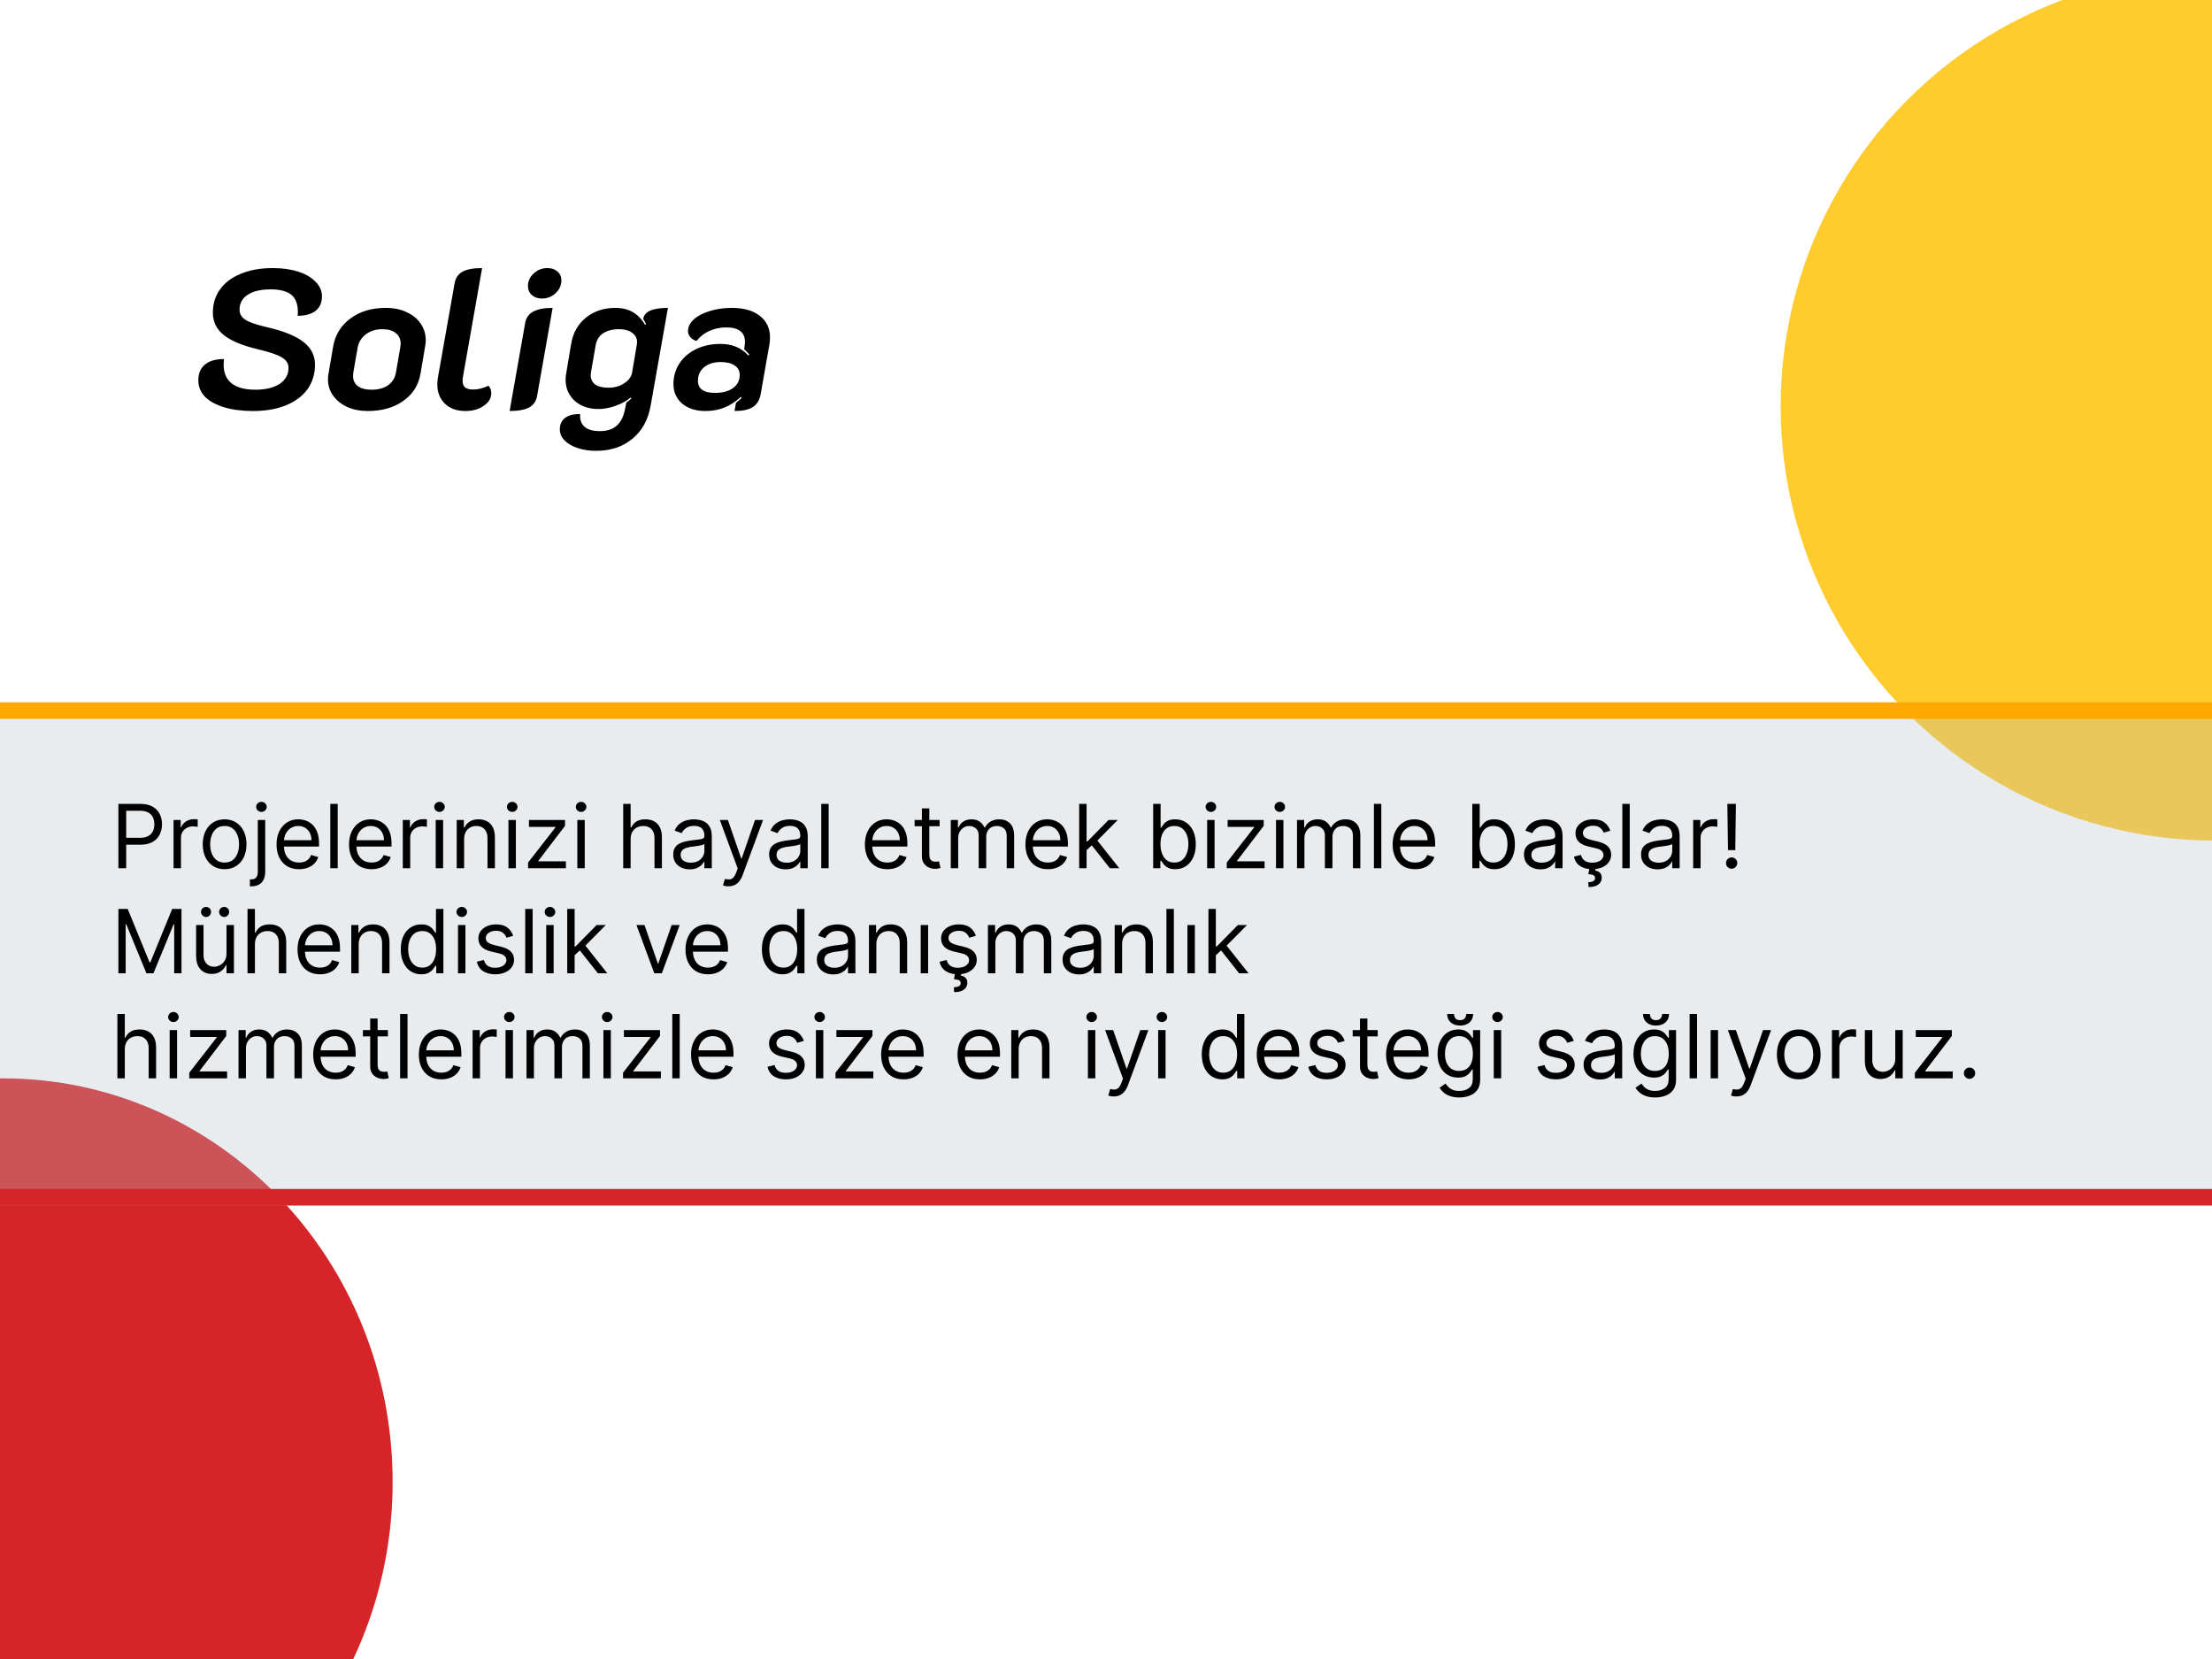 <svg width="400" height="300" viewBox="0 0 400 300" fill="none" xmlns="http://www.w3.org/2000/svg">
<rect x="0" y="0" width="400" height="300" fill="#333333" stroke="none"/>
<g clip-path="url(#clip0_86_3)">
<rect width="400" height="300" fill="white"/>
<path d="M71 268C71 308.317 39.436 341 0.5 341C-38.436 341 -70 308.317 -70 268C-70 227.683 -38.436 195 0.5 195C39.436 195 71 227.683 71 268Z" fill="#D52529"/>
<circle cx="400.5" cy="73.5" r="78.5" fill="#FFCB2D"/>
<path d="M45.728 74.324C43.736 74.324 41.996 74.096 40.508 73.64C39.02 73.184 37.868 72.548 37.052 71.732C36.26 70.892 35.864 69.908 35.864 68.78C35.864 67.532 36.26 66.584 37.052 65.936C37.844 65.264 38.996 64.928 40.508 64.928C40.46 65.408 40.436 65.744 40.436 65.936C40.436 67.424 40.916 68.552 41.876 69.32C42.86 70.088 44.288 70.472 46.16 70.472C48.008 70.472 49.472 70.124 50.552 69.428C51.632 68.708 52.172 67.736 52.172 66.512C52.172 65.744 51.776 65.12 50.984 64.64C50.216 64.16 48.776 63.668 46.664 63.164C43.832 62.492 41.756 61.628 40.436 60.572C39.14 59.516 38.492 58.172 38.492 56.54C38.492 54.908 38.936 53.492 39.824 52.292C40.712 51.068 41.972 50.132 43.604 49.484C45.236 48.812 47.144 48.476 49.328 48.476C51.056 48.476 52.592 48.692 53.936 49.124C55.28 49.556 56.324 50.168 57.068 50.96C57.836 51.728 58.22 52.604 58.22 53.588C58.22 54.716 57.848 55.58 57.104 56.18C56.36 56.78 55.268 57.092 53.828 57.116C53.852 56.948 53.864 56.72 53.864 56.432C53.864 54.992 53.468 53.948 52.676 53.3C51.884 52.652 50.636 52.328 48.932 52.328C47.18 52.328 45.8 52.652 44.792 53.3C43.808 53.948 43.316 54.848 43.316 56C43.316 56.768 43.676 57.38 44.396 57.836C45.116 58.292 46.412 58.736 48.284 59.168C51.308 59.864 53.504 60.752 54.872 61.832C56.264 62.912 56.96 64.28 56.96 65.936C56.96 67.64 56.504 69.128 55.592 70.4C54.68 71.648 53.372 72.62 51.668 73.316C49.988 73.988 48.008 74.324 45.728 74.324ZM66.512 74.324C65.144 74.324 63.908 74.084 62.804 73.604C61.724 73.1 60.872 72.416 60.248 71.552C59.624 70.688 59.312 69.716 59.312 68.636C59.312 68.228 59.336 67.916 59.384 67.7L60.248 62.624C60.632 60.512 61.676 58.832 63.38 57.584C65.084 56.312 67.22 55.676 69.788 55.676C71.228 55.676 72.488 55.94 73.568 56.468C74.672 56.972 75.512 57.668 76.088 58.556C76.688 59.42 76.988 60.404 76.988 61.508C76.988 61.892 76.952 62.264 76.88 62.624L76.016 67.7C75.656 69.716 74.612 71.324 72.884 72.524C71.18 73.724 69.056 74.324 66.512 74.324ZM67.196 70.472C68.396 70.472 69.38 70.208 70.148 69.68C70.94 69.128 71.42 68.372 71.588 67.412L72.38 62.84C72.428 62.552 72.452 62.324 72.452 62.156C72.452 61.34 72.164 60.704 71.588 60.248C71.012 59.768 70.196 59.528 69.14 59.528C67.964 59.528 66.968 59.84 66.152 60.464C65.36 61.064 64.868 61.856 64.676 62.84L63.884 67.412C63.86 67.556 63.848 67.748 63.848 67.988C63.848 68.78 64.136 69.392 64.712 69.824C65.288 70.256 66.116 70.472 67.196 70.472ZM84.156 74.324C82.596 74.324 81.36 73.88 80.448 72.992C79.536 72.104 79.08 70.94 79.08 69.5C79.08 69.116 79.116 68.708 79.188 68.276L82.212 51.212C82.38 50.252 82.86 49.556 83.652 49.124C84.444 48.692 85.62 48.476 87.18 48.476L83.724 68.096C83.676 68.288 83.652 68.552 83.652 68.888C83.652 69.416 83.808 69.812 84.12 70.076C84.432 70.316 84.924 70.436 85.596 70.436C86.46 70.436 87.372 70.208 88.332 69.752C88.668 70.088 88.836 70.544 88.836 71.12C88.836 72.008 88.38 72.764 87.468 73.388C86.58 74.012 85.476 74.324 84.156 74.324ZM98.025 53.984C97.281 53.984 96.669 53.78 96.189 53.372C95.709 52.94 95.469 52.388 95.469 51.716C95.469 50.828 95.817 50.072 96.513 49.448C97.209 48.8 98.037 48.476 98.997 48.476C99.741 48.476 100.341 48.68 100.797 49.088C101.277 49.496 101.517 50.036 101.517 50.708C101.517 51.596 101.169 52.364 100.473 53.012C99.777 53.66 98.961 53.984 98.025 53.984ZM94.965 58.412C95.133 57.476 95.613 56.792 96.405 56.36C97.221 55.904 98.397 55.676 99.933 55.676L97.125 71.588C96.957 72.548 96.477 73.244 95.685 73.676C94.893 74.108 93.717 74.324 92.157 74.324L94.965 58.412ZM107.823 81.524C106.575 81.524 105.447 81.356 104.439 81.02C103.431 80.684 102.639 80.216 102.063 79.616C101.511 79.04 101.235 78.38 101.235 77.636C101.235 76.748 101.547 76.064 102.171 75.584C102.795 75.104 103.707 74.864 104.907 74.864C104.835 75.872 105.099 76.64 105.699 77.168C106.299 77.696 107.223 77.96 108.471 77.96C109.767 77.96 110.775 77.636 111.495 76.988C112.239 76.364 112.743 75.38 113.007 74.036L113.259 72.812C113.619 72.548 113.919 72.296 114.159 72.056L114.051 71.876C113.355 72.476 112.443 72.98 111.315 73.388C110.211 73.772 109.191 73.964 108.255 73.964C106.479 73.964 105.039 73.472 103.935 72.488C102.831 71.48 102.279 70.196 102.279 68.636C102.279 68.276 102.315 67.904 102.387 67.52L103.287 62.156C103.623 60.188 104.511 58.616 105.951 57.44C107.415 56.264 109.191 55.676 111.279 55.676C112.503 55.676 113.547 55.928 114.411 56.432C115.299 56.936 116.043 57.704 116.643 58.736L116.823 58.592C116.727 58.4 116.559 58.088 116.319 57.656C116.511 56.336 117.999 55.676 120.783 55.676L117.651 73.388C117.195 75.932 116.091 77.924 114.339 79.364C112.587 80.804 110.415 81.524 107.823 81.524ZM110.055 70.112C111.111 70.112 112.047 69.848 112.863 69.32C113.679 68.792 114.159 68.144 114.303 67.376L115.167 62.264C115.191 62.168 115.203 62.036 115.203 61.868C115.203 61.172 114.903 60.608 114.303 60.176C113.703 59.744 112.923 59.528 111.963 59.528C110.763 59.528 109.791 59.78 109.047 60.284C108.327 60.764 107.883 61.484 107.715 62.444L106.887 67.196C106.839 67.484 106.815 67.688 106.815 67.808C106.815 68.552 107.091 69.128 107.643 69.536C108.195 69.92 108.999 70.112 110.055 70.112ZM127.541 74.324C125.837 74.324 124.445 73.88 123.365 72.992C122.309 72.08 121.781 70.904 121.781 69.464C121.781 68.072 122.141 66.824 122.861 65.72C123.581 64.616 124.589 63.752 125.885 63.128C127.181 62.504 128.645 62.192 130.277 62.192C131.333 62.192 132.269 62.36 133.085 62.696C133.901 63.032 134.645 63.56 135.317 64.28L135.497 64.1C135.425 64.004 135.113 63.68 134.561 63.128L134.669 62.408C134.693 62.264 134.705 62.048 134.705 61.76C134.705 60.92 134.417 60.284 133.841 59.852C133.265 59.42 132.425 59.204 131.321 59.204C130.217 59.204 129.197 59.42 128.261 59.852C127.349 60.26 126.581 60.86 125.957 61.652C125.501 61.532 125.129 61.304 124.841 60.968C124.553 60.632 124.409 60.272 124.409 59.888C124.409 59.12 124.757 58.412 125.453 57.764C126.173 57.116 127.133 56.612 128.333 56.252C129.557 55.868 130.889 55.676 132.329 55.676C134.489 55.676 136.181 56.156 137.405 57.116C138.629 58.076 139.241 59.384 139.241 61.04C139.241 61.448 139.205 61.868 139.133 62.3L137.549 71.3C137.357 72.356 136.889 73.124 136.145 73.604C135.401 74.084 134.297 74.324 132.833 74.324L133.085 72.848C133.541 72.488 133.889 72.188 134.129 71.948L133.985 71.768C133.001 72.656 131.993 73.304 130.961 73.712C129.953 74.12 128.813 74.324 127.541 74.324ZM129.305 71.048C130.649 71.048 131.729 70.76 132.545 70.184C133.361 69.584 133.769 68.792 133.769 67.808C133.769 67.064 133.457 66.488 132.833 66.08C132.233 65.672 131.393 65.468 130.313 65.468C129.089 65.468 128.093 65.78 127.325 66.404C126.581 67.028 126.209 67.844 126.209 68.852C126.209 70.316 127.241 71.048 129.305 71.048Z" fill="black"/>
<path d="M0 130H400V218H0V130Z" fill="#B5BFC6" fill-opacity="0.3"/>
<path d="M21.409 157V145.364H25.341C26.254 145.364 27 145.528 27.579 145.858C28.163 146.184 28.595 146.625 28.875 147.182C29.155 147.739 29.296 148.36 29.296 149.045C29.296 149.731 29.155 150.354 28.875 150.915C28.599 151.475 28.171 151.922 27.591 152.256C27.011 152.585 26.269 152.75 25.364 152.75H22.546V151.5H25.318C25.943 151.5 26.445 151.392 26.824 151.176C27.203 150.96 27.477 150.669 27.648 150.301C27.822 149.93 27.909 149.511 27.909 149.045C27.909 148.58 27.822 148.163 27.648 147.795C27.477 147.428 27.201 147.14 26.818 146.932C26.436 146.72 25.928 146.614 25.296 146.614H22.818V157H21.409ZM31.384 157V148.273H32.679V149.591H32.77C32.929 149.159 33.217 148.809 33.633 148.54C34.05 148.271 34.52 148.136 35.043 148.136C35.141 148.136 35.264 148.138 35.412 148.142C35.56 148.146 35.671 148.152 35.747 148.159V149.523C35.702 149.511 35.597 149.494 35.435 149.472C35.276 149.445 35.107 149.432 34.929 149.432C34.505 149.432 34.126 149.521 33.793 149.699C33.463 149.873 33.202 150.116 33.008 150.426C32.819 150.733 32.724 151.083 32.724 151.477V157H31.384ZM40.617 157.182C39.829 157.182 39.137 156.994 38.543 156.619C37.952 156.244 37.49 155.72 37.156 155.045C36.827 154.371 36.662 153.583 36.662 152.682C36.662 151.773 36.827 150.979 37.156 150.301C37.49 149.623 37.952 149.097 38.543 148.722C39.137 148.347 39.829 148.159 40.617 148.159C41.404 148.159 42.094 148.347 42.685 148.722C43.279 149.097 43.742 149.623 44.071 150.301C44.404 150.979 44.571 151.773 44.571 152.682C44.571 153.583 44.404 154.371 44.071 155.045C43.742 155.72 43.279 156.244 42.685 156.619C42.094 156.994 41.404 157.182 40.617 157.182ZM40.617 155.977C41.215 155.977 41.707 155.824 42.094 155.517C42.48 155.21 42.766 154.807 42.952 154.307C43.137 153.807 43.23 153.265 43.23 152.682C43.23 152.098 43.137 151.555 42.952 151.051C42.766 150.547 42.48 150.14 42.094 149.83C41.707 149.519 41.215 149.364 40.617 149.364C40.018 149.364 39.526 149.519 39.139 149.83C38.753 150.14 38.467 150.547 38.281 151.051C38.096 151.555 38.003 152.098 38.003 152.682C38.003 153.265 38.096 153.807 38.281 154.307C38.467 154.807 38.753 155.21 39.139 155.517C39.526 155.824 40.018 155.977 40.617 155.977ZM46.618 148.273H47.959V157.636C47.959 158.174 47.866 158.64 47.68 159.034C47.499 159.428 47.222 159.733 46.851 159.949C46.483 160.165 46.019 160.273 45.459 160.273C45.413 160.273 45.368 160.273 45.322 160.273C45.277 160.273 45.231 160.273 45.186 160.273V159.023C45.231 159.023 45.273 159.023 45.311 159.023C45.349 159.023 45.391 159.023 45.436 159.023C45.845 159.023 46.144 158.902 46.334 158.659C46.523 158.42 46.618 158.08 46.618 157.636V148.273ZM47.277 146.818C47.016 146.818 46.79 146.729 46.601 146.551C46.415 146.373 46.322 146.159 46.322 145.909C46.322 145.659 46.415 145.445 46.601 145.267C46.79 145.089 47.016 145 47.277 145C47.538 145 47.762 145.089 47.947 145.267C48.137 145.445 48.231 145.659 48.231 145.909C48.231 146.159 48.137 146.373 47.947 146.551C47.762 146.729 47.538 146.818 47.277 146.818ZM54.074 157.182C53.233 157.182 52.508 156.996 51.898 156.625C51.292 156.25 50.824 155.727 50.494 155.057C50.169 154.383 50.006 153.598 50.006 152.705C50.006 151.811 50.169 151.023 50.494 150.341C50.824 149.655 51.282 149.121 51.869 148.739C52.46 148.352 53.15 148.159 53.938 148.159C54.392 148.159 54.841 148.235 55.284 148.386C55.727 148.538 56.131 148.784 56.494 149.125C56.858 149.462 57.148 149.909 57.364 150.466C57.58 151.023 57.688 151.708 57.688 152.523V153.091H50.96V151.932H56.324C56.324 151.439 56.225 151 56.028 150.614C55.835 150.227 55.559 149.922 55.199 149.699C54.843 149.475 54.422 149.364 53.938 149.364C53.403 149.364 52.941 149.496 52.551 149.761C52.165 150.023 51.867 150.364 51.659 150.784C51.451 151.205 51.347 151.655 51.347 152.136V152.909C51.347 153.568 51.46 154.127 51.688 154.585C51.919 155.04 52.239 155.386 52.648 155.625C53.057 155.86 53.532 155.977 54.074 155.977C54.426 155.977 54.744 155.928 55.028 155.83C55.316 155.727 55.564 155.576 55.773 155.375C55.981 155.17 56.142 154.917 56.256 154.614L57.551 154.977C57.415 155.417 57.186 155.803 56.864 156.136C56.542 156.466 56.144 156.723 55.67 156.909C55.197 157.091 54.665 157.182 54.074 157.182ZM61.068 145.364V157H59.727V145.364H61.068ZM67.183 157.182C66.342 157.182 65.617 156.996 65.007 156.625C64.401 156.25 63.933 155.727 63.604 155.057C63.278 154.383 63.115 153.598 63.115 152.705C63.115 151.811 63.278 151.023 63.604 150.341C63.933 149.655 64.392 149.121 64.979 148.739C65.57 148.352 66.259 148.159 67.047 148.159C67.501 148.159 67.95 148.235 68.394 148.386C68.837 148.538 69.24 148.784 69.604 149.125C69.967 149.462 70.257 149.909 70.473 150.466C70.689 151.023 70.797 151.708 70.797 152.523V153.091H64.07V151.932H69.433C69.433 151.439 69.335 151 69.138 150.614C68.945 150.227 68.668 149.922 68.308 149.699C67.952 149.475 67.532 149.364 67.047 149.364C66.513 149.364 66.051 149.496 65.66 149.761C65.274 150.023 64.977 150.364 64.769 150.784C64.56 151.205 64.456 151.655 64.456 152.136V152.909C64.456 153.568 64.57 154.127 64.797 154.585C65.028 155.04 65.348 155.386 65.757 155.625C66.166 155.86 66.642 155.977 67.183 155.977C67.535 155.977 67.854 155.928 68.138 155.83C68.426 155.727 68.674 155.576 68.882 155.375C69.09 155.17 69.251 154.917 69.365 154.614L70.66 154.977C70.524 155.417 70.295 155.803 69.973 156.136C69.651 156.466 69.253 156.723 68.78 156.909C68.306 157.091 67.774 157.182 67.183 157.182ZM72.837 157V148.273H74.132V149.591H74.223C74.382 149.159 74.67 148.809 75.087 148.54C75.503 148.271 75.973 148.136 76.496 148.136C76.594 148.136 76.717 148.138 76.865 148.142C77.013 148.146 77.124 148.152 77.2 148.159V149.523C77.155 149.511 77.051 149.494 76.888 149.472C76.729 149.445 76.56 149.432 76.382 149.432C75.958 149.432 75.579 149.521 75.246 149.699C74.916 149.873 74.655 150.116 74.462 150.426C74.272 150.733 74.178 151.083 74.178 151.477V157H72.837ZM78.79 157V148.273H80.131V157H78.79ZM79.472 146.818C79.21 146.818 78.985 146.729 78.796 146.551C78.61 146.373 78.517 146.159 78.517 145.909C78.517 145.659 78.61 145.445 78.796 145.267C78.985 145.089 79.21 145 79.472 145C79.733 145 79.956 145.089 80.142 145.267C80.331 145.445 80.426 145.659 80.426 145.909C80.426 146.159 80.331 146.373 80.142 146.551C79.956 146.729 79.733 146.818 79.472 146.818ZM83.928 151.75V157H82.587V148.273H83.882V149.636H83.996C84.2 149.193 84.511 148.837 84.928 148.568C85.344 148.295 85.882 148.159 86.541 148.159C87.132 148.159 87.649 148.28 88.092 148.523C88.535 148.761 88.88 149.125 89.126 149.614C89.373 150.098 89.496 150.712 89.496 151.455V157H88.155V151.545C88.155 150.86 87.977 150.326 87.621 149.943C87.265 149.557 86.776 149.364 86.155 149.364C85.727 149.364 85.344 149.456 85.007 149.642C84.674 149.828 84.41 150.098 84.217 150.455C84.024 150.811 83.928 151.242 83.928 151.75ZM91.946 157V148.273H93.287V157H91.946ZM92.628 146.818C92.367 146.818 92.141 146.729 91.952 146.551C91.766 146.373 91.673 146.159 91.673 145.909C91.673 145.659 91.766 145.445 91.952 145.267C92.141 145.089 92.367 145 92.628 145C92.889 145 93.113 145.089 93.298 145.267C93.488 145.445 93.582 145.659 93.582 145.909C93.582 146.159 93.488 146.373 93.298 146.551C93.113 146.729 92.889 146.818 92.628 146.818ZM95.493 157V155.977L100.447 149.614V149.523H95.652V148.273H102.175V149.341L97.356 155.659V155.75H102.334V157H95.493ZM104.399 157V148.273H105.74V157H104.399ZM105.081 146.818C104.82 146.818 104.594 146.729 104.405 146.551C104.219 146.373 104.126 146.159 104.126 145.909C104.126 145.659 104.219 145.445 104.405 145.267C104.594 145.089 104.82 145 105.081 145C105.342 145 105.566 145.089 105.751 145.267C105.941 145.445 106.036 145.659 106.036 145.909C106.036 146.159 105.941 146.373 105.751 146.551C105.566 146.729 105.342 146.818 105.081 146.818ZM114.037 151.75V157H112.696V145.364H114.037V149.636H114.151C114.355 149.186 114.662 148.828 115.071 148.562C115.484 148.294 116.033 148.159 116.719 148.159C117.313 148.159 117.834 148.278 118.281 148.517C118.728 148.752 119.075 149.114 119.321 149.602C119.571 150.087 119.696 150.705 119.696 151.455V157H118.355V151.545C118.355 150.852 118.175 150.316 117.815 149.938C117.459 149.555 116.965 149.364 116.332 149.364C115.893 149.364 115.499 149.456 115.151 149.642C114.806 149.828 114.533 150.098 114.332 150.455C114.135 150.811 114.037 151.242 114.037 151.75ZM124.717 157.205C124.164 157.205 123.662 157.1 123.212 156.892C122.761 156.68 122.403 156.375 122.138 155.977C121.873 155.576 121.74 155.091 121.74 154.523C121.74 154.023 121.839 153.617 122.036 153.307C122.232 152.992 122.496 152.746 122.825 152.568C123.155 152.39 123.518 152.258 123.916 152.17C124.318 152.08 124.721 152.008 125.126 151.955C125.657 151.886 126.087 151.835 126.416 151.801C126.75 151.763 126.992 151.701 127.143 151.614C127.299 151.527 127.376 151.375 127.376 151.159V151.114C127.376 150.553 127.223 150.117 126.916 149.807C126.613 149.496 126.153 149.341 125.536 149.341C124.895 149.341 124.393 149.481 124.03 149.761C123.666 150.042 123.411 150.341 123.263 150.659L121.99 150.205C122.217 149.674 122.52 149.261 122.899 148.966C123.282 148.667 123.698 148.458 124.149 148.341C124.604 148.22 125.051 148.159 125.49 148.159C125.77 148.159 126.092 148.193 126.456 148.261C126.823 148.326 127.178 148.46 127.518 148.665C127.863 148.869 128.149 149.178 128.376 149.591C128.604 150.004 128.717 150.557 128.717 151.25V157H127.376V155.818H127.308C127.217 156.008 127.066 156.21 126.854 156.426C126.642 156.642 126.359 156.826 126.007 156.977C125.655 157.129 125.225 157.205 124.717 157.205ZM124.922 156C125.452 156 125.899 155.896 126.263 155.688C126.63 155.479 126.907 155.21 127.092 154.881C127.282 154.551 127.376 154.205 127.376 153.841V152.614C127.32 152.682 127.195 152.744 127.001 152.801C126.812 152.854 126.592 152.902 126.342 152.943C126.096 152.981 125.856 153.015 125.621 153.045C125.39 153.072 125.202 153.095 125.058 153.114C124.71 153.159 124.384 153.233 124.081 153.335C123.782 153.434 123.539 153.583 123.354 153.784C123.172 153.981 123.081 154.25 123.081 154.591C123.081 155.057 123.253 155.409 123.598 155.648C123.946 155.883 124.388 156 124.922 156ZM131.716 160.273C131.489 160.273 131.286 160.254 131.108 160.216C130.93 160.182 130.807 160.148 130.739 160.114L131.08 158.932C131.405 159.015 131.693 159.045 131.943 159.023C132.193 159 132.415 158.888 132.608 158.688C132.805 158.491 132.985 158.17 133.148 157.727L133.398 157.045L130.17 148.273H131.625L134.034 155.227H134.125L136.534 148.273H137.989L134.284 158.273C134.117 158.723 133.911 159.097 133.665 159.392C133.419 159.691 133.133 159.913 132.807 160.057C132.485 160.201 132.121 160.273 131.716 160.273ZM142.061 157.205C141.508 157.205 141.006 157.1 140.555 156.892C140.105 156.68 139.747 156.375 139.482 155.977C139.216 155.576 139.084 155.091 139.084 154.523C139.084 154.023 139.182 153.617 139.379 153.307C139.576 152.992 139.839 152.746 140.169 152.568C140.499 152.39 140.862 152.258 141.26 152.17C141.661 152.08 142.065 152.008 142.47 151.955C143 151.886 143.43 151.835 143.76 151.801C144.093 151.763 144.336 151.701 144.487 151.614C144.643 151.527 144.72 151.375 144.72 151.159V151.114C144.72 150.553 144.567 150.117 144.26 149.807C143.957 149.496 143.497 149.341 142.879 149.341C142.239 149.341 141.737 149.481 141.374 149.761C141.01 150.042 140.754 150.341 140.607 150.659L139.334 150.205C139.561 149.674 139.864 149.261 140.243 148.966C140.625 148.667 141.042 148.458 141.493 148.341C141.947 148.22 142.394 148.159 142.834 148.159C143.114 148.159 143.436 148.193 143.8 148.261C144.167 148.326 144.521 148.46 144.862 148.665C145.207 148.869 145.493 149.178 145.72 149.591C145.947 150.004 146.061 150.557 146.061 151.25V157H144.72V155.818H144.652C144.561 156.008 144.41 156.21 144.197 156.426C143.985 156.642 143.703 156.826 143.351 156.977C142.999 157.129 142.569 157.205 142.061 157.205ZM142.266 156C142.796 156 143.243 155.896 143.607 155.688C143.974 155.479 144.25 155.21 144.436 154.881C144.625 154.551 144.72 154.205 144.72 153.841V152.614C144.663 152.682 144.538 152.744 144.345 152.801C144.156 152.854 143.936 152.902 143.686 152.943C143.44 152.981 143.199 153.015 142.964 153.045C142.733 153.072 142.546 153.095 142.402 153.114C142.054 153.159 141.728 153.233 141.425 153.335C141.125 153.434 140.883 153.583 140.697 153.784C140.516 153.981 140.425 154.25 140.425 154.591C140.425 155.057 140.597 155.409 140.942 155.648C141.29 155.883 141.732 156 142.266 156ZM149.849 145.364V157H148.509V145.364H149.849ZM160.464 157.182C159.624 157.182 158.898 156.996 158.288 156.625C157.682 156.25 157.214 155.727 156.885 155.057C156.559 154.383 156.396 153.598 156.396 152.705C156.396 151.811 156.559 151.023 156.885 150.341C157.214 149.655 157.673 149.121 158.26 148.739C158.851 148.352 159.54 148.159 160.328 148.159C160.783 148.159 161.232 148.235 161.675 148.386C162.118 148.538 162.521 148.784 162.885 149.125C163.249 149.462 163.538 149.909 163.754 150.466C163.97 151.023 164.078 151.708 164.078 152.523V153.091H157.351V151.932H162.714C162.714 151.439 162.616 151 162.419 150.614C162.226 150.227 161.949 149.922 161.589 149.699C161.233 149.475 160.813 149.364 160.328 149.364C159.794 149.364 159.332 149.496 158.942 149.761C158.555 150.023 158.258 150.364 158.05 150.784C157.841 151.205 157.737 151.655 157.737 152.136V152.909C157.737 153.568 157.851 154.127 158.078 154.585C158.309 155.04 158.629 155.386 159.038 155.625C159.447 155.86 159.923 155.977 160.464 155.977C160.817 155.977 161.135 155.928 161.419 155.83C161.707 155.727 161.955 155.576 162.163 155.375C162.372 155.17 162.533 154.917 162.646 154.614L163.942 154.977C163.805 155.417 163.576 155.803 163.254 156.136C162.932 156.466 162.535 156.723 162.061 156.909C161.588 157.091 161.055 157.182 160.464 157.182ZM169.913 148.273V149.409H165.391V148.273H169.913ZM166.709 146.182H168.05V154.5C168.05 154.879 168.105 155.163 168.214 155.352C168.328 155.538 168.472 155.663 168.646 155.727C168.824 155.788 169.012 155.818 169.209 155.818C169.357 155.818 169.478 155.811 169.572 155.795C169.667 155.777 169.743 155.761 169.8 155.75L170.072 156.955C169.982 156.989 169.855 157.023 169.692 157.057C169.529 157.095 169.322 157.114 169.072 157.114C168.694 157.114 168.322 157.032 167.959 156.869C167.599 156.706 167.3 156.458 167.061 156.125C166.826 155.792 166.709 155.371 166.709 154.864V146.182ZM171.93 157V148.273H173.226V149.636H173.339C173.521 149.17 173.815 148.809 174.22 148.551C174.625 148.29 175.112 148.159 175.68 148.159C176.256 148.159 176.735 148.29 177.118 148.551C177.504 148.809 177.805 149.17 178.021 149.636H178.112C178.336 149.186 178.671 148.828 179.118 148.562C179.565 148.294 180.101 148.159 180.726 148.159C181.506 148.159 182.144 148.403 182.641 148.892C183.137 149.377 183.385 150.133 183.385 151.159V157H182.044V151.159C182.044 150.515 181.868 150.055 181.516 149.778C181.163 149.502 180.749 149.364 180.271 149.364C179.658 149.364 179.182 149.549 178.845 149.92C178.508 150.288 178.339 150.754 178.339 151.318V157H176.976V151.023C176.976 150.527 176.815 150.127 176.493 149.824C176.171 149.517 175.756 149.364 175.249 149.364C174.9 149.364 174.574 149.456 174.271 149.642C173.972 149.828 173.73 150.085 173.544 150.415C173.362 150.741 173.271 151.117 173.271 151.545V157H171.93ZM189.496 157.182C188.655 157.182 187.929 156.996 187.32 156.625C186.714 156.25 186.246 155.727 185.916 155.057C185.59 154.383 185.428 153.598 185.428 152.705C185.428 151.811 185.59 151.023 185.916 150.341C186.246 149.655 186.704 149.121 187.291 148.739C187.882 148.352 188.571 148.159 189.359 148.159C189.814 148.159 190.263 148.235 190.706 148.386C191.149 148.538 191.553 148.784 191.916 149.125C192.28 149.462 192.57 149.909 192.786 150.466C193.001 151.023 193.109 151.708 193.109 152.523V153.091H186.382V151.932H191.746C191.746 151.439 191.647 151 191.45 150.614C191.257 150.227 190.981 149.922 190.621 149.699C190.265 149.475 189.844 149.364 189.359 149.364C188.825 149.364 188.363 149.496 187.973 149.761C187.587 150.023 187.289 150.364 187.081 150.784C186.873 151.205 186.768 151.655 186.768 152.136V152.909C186.768 153.568 186.882 154.127 187.109 154.585C187.34 155.04 187.661 155.386 188.07 155.625C188.479 155.86 188.954 155.977 189.496 155.977C189.848 155.977 190.166 155.928 190.45 155.83C190.738 155.727 190.986 155.576 191.195 155.375C191.403 155.17 191.564 154.917 191.678 154.614L192.973 154.977C192.837 155.417 192.607 155.803 192.286 156.136C191.964 156.466 191.566 156.723 191.092 156.909C190.619 157.091 190.087 157.182 189.496 157.182ZM196.399 153.818L196.376 152.159H196.649L200.467 148.273H202.126L198.058 152.386H197.945L196.399 153.818ZM195.149 157V145.364H196.49V157H195.149ZM200.695 157L197.286 152.682L198.24 151.75L202.399 157H200.695ZM208.534 157V145.364H209.875V149.659H209.989C210.087 149.508 210.223 149.314 210.398 149.08C210.576 148.841 210.83 148.629 211.159 148.443C211.492 148.254 211.943 148.159 212.511 148.159C213.246 148.159 213.894 148.343 214.455 148.71C215.015 149.078 215.453 149.598 215.767 150.273C216.081 150.947 216.239 151.742 216.239 152.659C216.239 153.583 216.081 154.384 215.767 155.062C215.453 155.737 215.017 156.259 214.46 156.631C213.903 156.998 213.261 157.182 212.534 157.182C211.973 157.182 211.525 157.089 211.188 156.903C210.85 156.714 210.591 156.5 210.409 156.261C210.227 156.019 210.087 155.818 209.989 155.659H209.83V157H208.534ZM209.852 152.636C209.852 153.295 209.949 153.877 210.142 154.381C210.335 154.881 210.617 155.273 210.989 155.557C211.36 155.837 211.814 155.977 212.352 155.977C212.913 155.977 213.381 155.83 213.756 155.534C214.134 155.235 214.419 154.833 214.608 154.33C214.801 153.822 214.898 153.258 214.898 152.636C214.898 152.023 214.803 151.47 214.614 150.977C214.428 150.481 214.146 150.089 213.767 149.801C213.392 149.509 212.92 149.364 212.352 149.364C211.807 149.364 211.348 149.502 210.977 149.778C210.606 150.051 210.326 150.434 210.136 150.926C209.947 151.415 209.852 151.985 209.852 152.636ZM218.29 157V148.273H219.631V157H218.29ZM218.972 146.818C218.71 146.818 218.485 146.729 218.295 146.551C218.11 146.373 218.017 146.159 218.017 145.909C218.017 145.659 218.11 145.445 218.295 145.267C218.485 145.089 218.71 145 218.972 145C219.233 145 219.456 145.089 219.642 145.267C219.831 145.445 219.926 145.659 219.926 145.909C219.926 146.159 219.831 146.373 219.642 146.551C219.456 146.729 219.233 146.818 218.972 146.818ZM221.837 157V155.977L226.791 149.614V149.523H221.996V148.273H228.518V149.341L223.7 155.659V155.75H228.678V157H221.837ZM230.743 157V148.273H232.084V157H230.743ZM231.425 146.818C231.163 146.818 230.938 146.729 230.749 146.551C230.563 146.373 230.47 146.159 230.47 145.909C230.47 145.659 230.563 145.445 230.749 145.267C230.938 145.089 231.163 145 231.425 145C231.686 145 231.91 145.089 232.095 145.267C232.285 145.445 232.379 145.659 232.379 145.909C232.379 146.159 232.285 146.373 232.095 146.551C231.91 146.729 231.686 146.818 231.425 146.818ZM234.54 157V148.273H235.835V149.636H235.949C236.131 149.17 236.424 148.809 236.83 148.551C237.235 148.29 237.722 148.159 238.29 148.159C238.866 148.159 239.345 148.29 239.727 148.551C240.114 148.809 240.415 149.17 240.631 149.636H240.722C240.945 149.186 241.28 148.828 241.727 148.562C242.174 148.294 242.71 148.159 243.335 148.159C244.116 148.159 244.754 148.403 245.25 148.892C245.746 149.377 245.994 150.133 245.994 151.159V157H244.653V151.159C244.653 150.515 244.477 150.055 244.125 149.778C243.773 149.502 243.358 149.364 242.881 149.364C242.267 149.364 241.792 149.549 241.455 149.92C241.117 150.288 240.949 150.754 240.949 151.318V157H239.585V151.023C239.585 150.527 239.424 150.127 239.102 149.824C238.78 149.517 238.366 149.364 237.858 149.364C237.509 149.364 237.184 149.456 236.881 149.642C236.581 149.828 236.339 150.085 236.153 150.415C235.972 150.741 235.881 151.117 235.881 151.545V157H234.54ZM249.787 145.364V157H248.446V145.364H249.787ZM255.902 157.182C255.061 157.182 254.336 156.996 253.726 156.625C253.12 156.25 252.652 155.727 252.322 155.057C251.997 154.383 251.834 153.598 251.834 152.705C251.834 151.811 251.997 151.023 252.322 150.341C252.652 149.655 253.11 149.121 253.697 148.739C254.288 148.352 254.978 148.159 255.766 148.159C256.22 148.159 256.669 148.235 257.112 148.386C257.555 148.538 257.959 148.784 258.322 149.125C258.686 149.462 258.976 149.909 259.192 150.466C259.408 151.023 259.516 151.708 259.516 152.523V153.091H252.788V151.932H258.152C258.152 151.439 258.054 151 257.857 150.614C257.663 150.227 257.387 149.922 257.027 149.699C256.671 149.475 256.25 149.364 255.766 149.364C255.232 149.364 254.769 149.496 254.379 149.761C253.993 150.023 253.696 150.364 253.487 150.784C253.279 151.205 253.175 151.655 253.175 152.136V152.909C253.175 153.568 253.288 154.127 253.516 154.585C253.747 155.04 254.067 155.386 254.476 155.625C254.885 155.86 255.36 155.977 255.902 155.977C256.254 155.977 256.572 155.928 256.857 155.83C257.144 155.727 257.393 155.576 257.601 155.375C257.809 155.17 257.97 154.917 258.084 154.614L259.379 154.977C259.243 155.417 259.014 155.803 258.692 156.136C258.37 156.466 257.972 156.723 257.499 156.909C257.025 157.091 256.493 157.182 255.902 157.182ZM266.237 157V145.364H267.578V149.659H267.692C267.79 149.508 267.927 149.314 268.101 149.08C268.279 148.841 268.533 148.629 268.862 148.443C269.196 148.254 269.646 148.159 270.214 148.159C270.949 148.159 271.597 148.343 272.158 148.71C272.718 149.078 273.156 149.598 273.47 150.273C273.785 150.947 273.942 151.742 273.942 152.659C273.942 153.583 273.785 154.384 273.47 155.062C273.156 155.737 272.72 156.259 272.163 156.631C271.607 156.998 270.964 157.182 270.237 157.182C269.677 157.182 269.228 157.089 268.891 156.903C268.554 156.714 268.294 156.5 268.112 156.261C267.93 156.019 267.79 155.818 267.692 155.659H267.533V157H266.237ZM267.555 152.636C267.555 153.295 267.652 153.877 267.845 154.381C268.038 154.881 268.321 155.273 268.692 155.557C269.063 155.837 269.518 155.977 270.055 155.977C270.616 155.977 271.084 155.83 271.459 155.534C271.838 155.235 272.122 154.833 272.311 154.33C272.504 153.822 272.601 153.258 272.601 152.636C272.601 152.023 272.506 151.47 272.317 150.977C272.131 150.481 271.849 150.089 271.47 149.801C271.095 149.509 270.624 149.364 270.055 149.364C269.51 149.364 269.052 149.502 268.68 149.778C268.309 150.051 268.029 150.434 267.839 150.926C267.65 151.415 267.555 151.985 267.555 152.636ZM278.561 157.205C278.008 157.205 277.506 157.1 277.055 156.892C276.605 156.68 276.247 156.375 275.982 155.977C275.716 155.576 275.584 155.091 275.584 154.523C275.584 154.023 275.682 153.617 275.879 153.307C276.076 152.992 276.339 152.746 276.669 152.568C276.999 152.39 277.362 152.258 277.76 152.17C278.161 152.08 278.565 152.008 278.97 151.955C279.5 151.886 279.93 151.835 280.26 151.801C280.593 151.763 280.836 151.701 280.987 151.614C281.143 151.527 281.22 151.375 281.22 151.159V151.114C281.22 150.553 281.067 150.117 280.76 149.807C280.457 149.496 279.997 149.341 279.379 149.341C278.739 149.341 278.237 149.481 277.874 149.761C277.51 150.042 277.254 150.341 277.107 150.659L275.834 150.205C276.061 149.674 276.364 149.261 276.743 148.966C277.125 148.667 277.542 148.458 277.993 148.341C278.447 148.22 278.894 148.159 279.334 148.159C279.614 148.159 279.936 148.193 280.3 148.261C280.667 148.326 281.021 148.46 281.362 148.665C281.707 148.869 281.993 149.178 282.22 149.591C282.447 150.004 282.561 150.557 282.561 151.25V157H281.22V155.818H281.152C281.061 156.008 280.91 156.21 280.697 156.426C280.485 156.642 280.203 156.826 279.851 156.977C279.499 157.129 279.069 157.205 278.561 157.205ZM278.766 156C279.296 156 279.743 155.896 280.107 155.688C280.474 155.479 280.75 155.21 280.936 154.881C281.125 154.551 281.22 154.205 281.22 153.841V152.614C281.163 152.682 281.038 152.744 280.845 152.801C280.656 152.854 280.436 152.902 280.186 152.943C279.94 152.981 279.699 153.015 279.464 153.045C279.233 153.072 279.046 153.095 278.902 153.114C278.554 153.159 278.228 153.233 277.925 153.335C277.625 153.434 277.383 153.583 277.197 153.784C277.016 153.981 276.925 154.25 276.925 154.591C276.925 155.057 277.097 155.409 277.442 155.648C277.79 155.883 278.232 156 278.766 156ZM291.19 150.227L289.986 150.568C289.91 150.367 289.798 150.172 289.651 149.983C289.507 149.79 289.31 149.631 289.06 149.506C288.81 149.381 288.49 149.318 288.099 149.318C287.565 149.318 287.12 149.441 286.764 149.688C286.412 149.93 286.236 150.239 286.236 150.614C286.236 150.947 286.357 151.21 286.599 151.403C286.842 151.597 287.221 151.758 287.736 151.886L289.031 152.205C289.812 152.394 290.393 152.684 290.776 153.074C291.158 153.46 291.349 153.958 291.349 154.568C291.349 155.068 291.205 155.515 290.918 155.909C290.634 156.303 290.236 156.614 289.724 156.841C289.213 157.068 288.618 157.182 287.94 157.182C287.05 157.182 286.313 156.989 285.73 156.602C285.147 156.216 284.777 155.652 284.622 154.909L285.895 154.591C286.016 155.061 286.245 155.413 286.582 155.648C286.923 155.883 287.368 156 287.918 156C288.543 156 289.039 155.867 289.406 155.602C289.777 155.333 289.963 155.011 289.963 154.636C289.963 154.333 289.857 154.08 289.645 153.875C289.433 153.667 289.107 153.511 288.668 153.409L287.213 153.068C286.414 152.879 285.827 152.585 285.452 152.188C285.08 151.786 284.895 151.284 284.895 150.682C284.895 150.189 285.033 149.754 285.31 149.375C285.59 148.996 285.971 148.699 286.452 148.483C286.937 148.267 287.486 148.159 288.099 148.159C288.963 148.159 289.641 148.348 290.134 148.727C290.63 149.106 290.982 149.606 291.19 150.227ZM287.44 156.955H288.554L288.463 157.409C288.759 157.455 289.029 157.578 289.276 157.778C289.522 157.983 289.645 158.307 289.645 158.75C289.645 159.239 289.442 159.636 289.037 159.943C288.635 160.254 288.043 160.409 287.259 160.409L287.213 159.523C287.565 159.523 287.857 159.466 288.088 159.352C288.323 159.242 288.44 159.057 288.44 158.795C288.44 158.534 288.344 158.356 288.151 158.261C287.957 158.167 287.645 158.102 287.213 158.068L287.44 156.955ZM294.709 145.364V157H293.368V145.364H294.709ZM299.733 157.205C299.18 157.205 298.678 157.1 298.227 156.892C297.777 156.68 297.419 156.375 297.153 155.977C296.888 155.576 296.756 155.091 296.756 154.523C296.756 154.023 296.854 153.617 297.051 153.307C297.248 152.992 297.511 152.746 297.841 152.568C298.17 152.39 298.534 152.258 298.932 152.17C299.333 152.08 299.737 152.008 300.142 151.955C300.672 151.886 301.102 151.835 301.432 151.801C301.765 151.763 302.008 151.701 302.159 151.614C302.314 151.527 302.392 151.375 302.392 151.159V151.114C302.392 150.553 302.239 150.117 301.932 149.807C301.629 149.496 301.169 149.341 300.551 149.341C299.911 149.341 299.409 149.481 299.045 149.761C298.682 150.042 298.426 150.341 298.278 150.659L297.006 150.205C297.233 149.674 297.536 149.261 297.915 148.966C298.297 148.667 298.714 148.458 299.165 148.341C299.619 148.22 300.066 148.159 300.506 148.159C300.786 148.159 301.108 148.193 301.472 148.261C301.839 148.326 302.193 148.46 302.534 148.665C302.879 148.869 303.165 149.178 303.392 149.591C303.619 150.004 303.733 150.557 303.733 151.25V157H302.392V155.818H302.324C302.233 156.008 302.081 156.21 301.869 156.426C301.657 156.642 301.375 156.826 301.023 156.977C300.67 157.129 300.241 157.205 299.733 157.205ZM299.938 156C300.468 156 300.915 155.896 301.278 155.688C301.646 155.479 301.922 155.21 302.108 154.881C302.297 154.551 302.392 154.205 302.392 153.841V152.614C302.335 152.682 302.21 152.744 302.017 152.801C301.828 152.854 301.608 152.902 301.358 152.943C301.112 152.981 300.871 153.015 300.636 153.045C300.405 153.072 300.218 153.095 300.074 153.114C299.725 153.159 299.4 153.233 299.097 153.335C298.797 153.434 298.555 153.583 298.369 153.784C298.188 153.981 298.097 154.25 298.097 154.591C298.097 155.057 298.269 155.409 298.614 155.648C298.962 155.883 299.403 156 299.938 156ZM306.18 157V148.273H307.476V149.591H307.567C307.726 149.159 308.014 148.809 308.43 148.54C308.847 148.271 309.317 148.136 309.839 148.136C309.938 148.136 310.061 148.138 310.209 148.142C310.357 148.146 310.468 148.152 310.544 148.159V149.523C310.499 149.511 310.394 149.494 310.232 149.472C310.072 149.445 309.904 149.432 309.726 149.432C309.302 149.432 308.923 149.521 308.589 149.699C308.26 149.873 307.999 150.116 307.805 150.426C307.616 150.733 307.521 151.083 307.521 151.477V157H306.18ZM313.906 145.364L313.793 153.727H312.474L312.361 145.364H313.906ZM313.134 157.091C312.853 157.091 312.613 156.991 312.412 156.79C312.211 156.589 312.111 156.348 312.111 156.068C312.111 155.788 312.211 155.547 312.412 155.347C312.613 155.146 312.853 155.045 313.134 155.045C313.414 155.045 313.654 155.146 313.855 155.347C314.056 155.547 314.156 155.788 314.156 156.068C314.156 156.254 314.109 156.424 314.014 156.58C313.923 156.735 313.8 156.86 313.645 156.955C313.493 157.045 313.323 157.091 313.134 157.091ZM21.409 164.364H23.091L27.046 174.023H27.182L31.136 164.364H32.818V176H31.5V167.159H31.386L27.75 176H26.477L22.841 167.159H22.727V176H21.409V164.364ZM40.962 172.432V167.273H42.303V176H40.962V174.523H40.871C40.666 174.966 40.348 175.343 39.916 175.653C39.484 175.96 38.939 176.114 38.28 176.114C37.734 176.114 37.249 175.994 36.825 175.756C36.401 175.513 36.068 175.15 35.825 174.665C35.583 174.176 35.462 173.561 35.462 172.818V167.273H36.803V172.727C36.803 173.364 36.981 173.871 37.337 174.25C37.697 174.629 38.155 174.818 38.712 174.818C39.045 174.818 39.384 174.733 39.729 174.562C40.077 174.392 40.369 174.131 40.604 173.778C40.842 173.426 40.962 172.977 40.962 172.432ZM37.257 165.818C37.019 165.818 36.806 165.727 36.621 165.545C36.439 165.36 36.348 165.148 36.348 164.909C36.348 164.648 36.439 164.432 36.621 164.261C36.806 164.087 37.019 164 37.257 164C37.519 164 37.734 164.087 37.905 164.261C38.079 164.432 38.166 164.648 38.166 164.909C38.166 165.148 38.079 165.36 37.905 165.545C37.734 165.727 37.519 165.818 37.257 165.818ZM40.53 165.818C40.291 165.818 40.079 165.727 39.894 165.545C39.712 165.36 39.621 165.148 39.621 164.909C39.621 164.648 39.712 164.432 39.894 164.261C40.079 164.087 40.291 164 40.53 164C40.791 164 41.007 164.087 41.178 164.261C41.352 164.432 41.439 164.648 41.439 164.909C41.439 165.148 41.352 165.36 41.178 165.545C41.007 165.727 40.791 165.818 40.53 165.818ZM46.099 170.75V176H44.758V164.364H46.099V168.636H46.213C46.418 168.186 46.724 167.828 47.133 167.562C47.546 167.294 48.096 167.159 48.781 167.159C49.376 167.159 49.897 167.278 50.344 167.517C50.791 167.752 51.137 168.114 51.383 168.602C51.633 169.087 51.758 169.705 51.758 170.455V176H50.418V170.545C50.418 169.852 50.238 169.316 49.878 168.938C49.522 168.555 49.028 168.364 48.395 168.364C47.956 168.364 47.562 168.456 47.213 168.642C46.868 168.828 46.596 169.098 46.395 169.455C46.198 169.811 46.099 170.242 46.099 170.75ZM57.871 176.182C57.03 176.182 56.304 175.996 55.695 175.625C55.089 175.25 54.621 174.727 54.291 174.057C53.965 173.383 53.803 172.598 53.803 171.705C53.803 170.811 53.965 170.023 54.291 169.341C54.621 168.655 55.079 168.121 55.666 167.739C56.257 167.352 56.947 167.159 57.734 167.159C58.189 167.159 58.638 167.235 59.081 167.386C59.524 167.538 59.928 167.784 60.291 168.125C60.655 168.462 60.945 168.909 61.16 169.466C61.376 170.023 61.484 170.708 61.484 171.523V172.091H54.757V170.932H60.121C60.121 170.439 60.022 170 59.825 169.614C59.632 169.227 59.356 168.922 58.996 168.699C58.64 168.475 58.219 168.364 57.734 168.364C57.2 168.364 56.738 168.496 56.348 168.761C55.962 169.023 55.664 169.364 55.456 169.784C55.248 170.205 55.144 170.655 55.144 171.136V171.909C55.144 172.568 55.257 173.127 55.484 173.585C55.715 174.04 56.035 174.386 56.445 174.625C56.854 174.86 57.329 174.977 57.871 174.977C58.223 174.977 58.541 174.928 58.825 174.83C59.113 174.727 59.361 174.576 59.57 174.375C59.778 174.17 59.939 173.917 60.053 173.614L61.348 173.977C61.212 174.417 60.983 174.803 60.66 175.136C60.339 175.466 59.941 175.723 59.467 175.909C58.994 176.091 58.462 176.182 57.871 176.182ZM64.865 170.75V176H63.524V167.273H64.82V168.636H64.933C65.138 168.193 65.448 167.837 65.865 167.568C66.282 167.295 66.82 167.159 67.479 167.159C68.07 167.159 68.587 167.28 69.03 167.523C69.473 167.761 69.818 168.125 70.064 168.614C70.31 169.098 70.433 169.712 70.433 170.455V176H69.092V170.545C69.092 169.86 68.914 169.326 68.558 168.943C68.202 168.557 67.713 168.364 67.092 168.364C66.664 168.364 66.282 168.456 65.945 168.642C65.611 168.828 65.348 169.098 65.155 169.455C64.962 169.811 64.865 170.242 64.865 170.75ZM76.179 176.182C75.452 176.182 74.81 175.998 74.253 175.631C73.696 175.259 73.26 174.737 72.946 174.062C72.632 173.384 72.474 172.583 72.474 171.659C72.474 170.742 72.632 169.947 72.946 169.273C73.26 168.598 73.698 168.078 74.258 167.71C74.819 167.343 75.467 167.159 76.202 167.159C76.77 167.159 77.219 167.254 77.548 167.443C77.882 167.629 78.135 167.841 78.31 168.08C78.488 168.314 78.626 168.508 78.724 168.659H78.838V164.364H80.179V176H78.883V174.659H78.724C78.626 174.818 78.486 175.019 78.304 175.261C78.122 175.5 77.863 175.714 77.526 175.903C77.188 176.089 76.74 176.182 76.179 176.182ZM76.361 174.977C76.899 174.977 77.353 174.837 77.724 174.557C78.096 174.273 78.378 173.881 78.571 173.381C78.764 172.877 78.861 172.295 78.861 171.636C78.861 170.985 78.766 170.415 78.577 169.926C78.387 169.434 78.107 169.051 77.736 168.778C77.365 168.502 76.906 168.364 76.361 168.364C75.793 168.364 75.319 168.509 74.94 168.801C74.565 169.089 74.283 169.481 74.094 169.977C73.908 170.47 73.815 171.023 73.815 171.636C73.815 172.258 73.91 172.822 74.099 173.33C74.293 173.833 74.577 174.235 74.952 174.534C75.331 174.83 75.8 174.977 76.361 174.977ZM82.821 176V167.273H84.162V176H82.821ZM83.503 165.818C83.242 165.818 83.016 165.729 82.827 165.551C82.641 165.373 82.548 165.159 82.548 164.909C82.548 164.659 82.641 164.445 82.827 164.267C83.016 164.089 83.242 164 83.503 164C83.764 164 83.988 164.089 84.173 164.267C84.363 164.445 84.457 164.659 84.457 164.909C84.457 165.159 84.363 165.373 84.173 165.551C83.988 165.729 83.764 165.818 83.503 165.818ZM92.8 169.227L91.595 169.568C91.519 169.367 91.408 169.172 91.26 168.983C91.116 168.79 90.919 168.631 90.669 168.506C90.419 168.381 90.099 168.318 89.709 168.318C89.175 168.318 88.73 168.441 88.374 168.688C88.021 168.93 87.845 169.239 87.845 169.614C87.845 169.947 87.966 170.21 88.209 170.403C88.451 170.597 88.83 170.758 89.345 170.886L90.641 171.205C91.421 171.394 92.002 171.684 92.385 172.074C92.767 172.46 92.959 172.958 92.959 173.568C92.959 174.068 92.815 174.515 92.527 174.909C92.243 175.303 91.845 175.614 91.334 175.841C90.822 176.068 90.228 176.182 89.55 176.182C88.66 176.182 87.923 175.989 87.34 175.602C86.756 175.216 86.387 174.652 86.231 173.909L87.504 173.591C87.626 174.061 87.855 174.413 88.192 174.648C88.533 174.883 88.978 175 89.527 175C90.152 175 90.648 174.867 91.016 174.602C91.387 174.333 91.572 174.011 91.572 173.636C91.572 173.333 91.466 173.08 91.254 172.875C91.042 172.667 90.716 172.511 90.277 172.409L88.822 172.068C88.023 171.879 87.436 171.585 87.061 171.188C86.69 170.786 86.504 170.284 86.504 169.682C86.504 169.189 86.642 168.754 86.919 168.375C87.199 167.996 87.58 167.699 88.061 167.483C88.546 167.267 89.095 167.159 89.709 167.159C90.572 167.159 91.251 167.348 91.743 167.727C92.239 168.106 92.591 168.606 92.8 169.227ZM96.318 164.364V176H94.977V164.364H96.318ZM98.774 176V167.273H100.115V176H98.774ZM99.456 165.818C99.195 165.818 98.969 165.729 98.78 165.551C98.594 165.373 98.501 165.159 98.501 164.909C98.501 164.659 98.594 164.445 98.78 164.267C98.969 164.089 99.195 164 99.456 164C99.717 164 99.941 164.089 100.126 164.267C100.316 164.445 100.411 164.659 100.411 164.909C100.411 165.159 100.316 165.373 100.126 165.551C99.941 165.729 99.717 165.818 99.456 165.818ZM103.821 172.818L103.798 171.159H104.071L107.889 167.273H109.548L105.48 171.386H105.366L103.821 172.818ZM102.571 176V164.364H103.912V176H102.571ZM108.116 176L104.707 171.682L105.662 170.75L109.821 176H108.116ZM122.911 167.273L119.683 176H118.32L115.092 167.273H116.547L118.956 174.227H119.047L121.456 167.273H122.911ZM128.027 176.182C127.186 176.182 126.461 175.996 125.851 175.625C125.245 175.25 124.777 174.727 124.447 174.057C124.122 173.383 123.959 172.598 123.959 171.705C123.959 170.811 124.122 170.023 124.447 169.341C124.777 168.655 125.235 168.121 125.822 167.739C126.413 167.352 127.103 167.159 127.891 167.159C128.345 167.159 128.794 167.235 129.237 167.386C129.68 167.538 130.084 167.784 130.447 168.125C130.811 168.462 131.101 168.909 131.317 169.466C131.533 170.023 131.641 170.708 131.641 171.523V172.091H124.913V170.932H130.277C130.277 170.439 130.179 170 129.982 169.614C129.788 169.227 129.512 168.922 129.152 168.699C128.796 168.475 128.375 168.364 127.891 168.364C127.357 168.364 126.894 168.496 126.504 168.761C126.118 169.023 125.821 169.364 125.612 169.784C125.404 170.205 125.3 170.655 125.3 171.136V171.909C125.3 172.568 125.413 173.127 125.641 173.585C125.872 174.04 126.192 174.386 126.601 174.625C127.01 174.86 127.485 174.977 128.027 174.977C128.379 174.977 128.697 174.928 128.982 174.83C129.269 174.727 129.518 174.576 129.726 174.375C129.934 174.17 130.095 173.917 130.209 173.614L131.504 173.977C131.368 174.417 131.139 174.803 130.817 175.136C130.495 175.466 130.097 175.723 129.624 175.909C129.15 176.091 128.618 176.182 128.027 176.182ZM141.476 176.182C140.749 176.182 140.107 175.998 139.55 175.631C138.993 175.259 138.557 174.737 138.243 174.062C137.929 173.384 137.771 172.583 137.771 171.659C137.771 170.742 137.929 169.947 138.243 169.273C138.557 168.598 138.995 168.078 139.555 167.71C140.116 167.343 140.764 167.159 141.499 167.159C142.067 167.159 142.516 167.254 142.845 167.443C143.179 167.629 143.432 167.841 143.607 168.08C143.785 168.314 143.923 168.508 144.021 168.659H144.135V164.364H145.476V176H144.18V174.659H144.021C143.923 174.818 143.783 175.019 143.601 175.261C143.419 175.5 143.16 175.714 142.822 175.903C142.485 176.089 142.036 176.182 141.476 176.182ZM141.658 174.977C142.196 174.977 142.65 174.837 143.021 174.557C143.393 174.273 143.675 173.881 143.868 173.381C144.061 172.877 144.158 172.295 144.158 171.636C144.158 170.985 144.063 170.415 143.874 169.926C143.684 169.434 143.404 169.051 143.033 168.778C142.661 168.502 142.203 168.364 141.658 168.364C141.089 168.364 140.616 168.509 140.237 168.801C139.862 169.089 139.58 169.481 139.391 169.977C139.205 170.47 139.112 171.023 139.112 171.636C139.112 172.258 139.207 172.822 139.396 173.33C139.589 173.833 139.874 174.235 140.249 174.534C140.627 174.83 141.097 174.977 141.658 174.977ZM150.686 176.205C150.133 176.205 149.631 176.1 149.18 175.892C148.73 175.68 148.372 175.375 148.107 174.977C147.841 174.576 147.709 174.091 147.709 173.523C147.709 173.023 147.807 172.617 148.004 172.307C148.201 171.992 148.464 171.746 148.794 171.568C149.124 171.39 149.487 171.258 149.885 171.17C150.286 171.08 150.69 171.008 151.095 170.955C151.625 170.886 152.055 170.835 152.385 170.801C152.718 170.763 152.961 170.701 153.112 170.614C153.268 170.527 153.345 170.375 153.345 170.159V170.114C153.345 169.553 153.192 169.117 152.885 168.807C152.582 168.496 152.122 168.341 151.504 168.341C150.864 168.341 150.362 168.481 149.999 168.761C149.635 169.042 149.379 169.341 149.232 169.659L147.959 169.205C148.186 168.674 148.489 168.261 148.868 167.966C149.25 167.667 149.667 167.458 150.118 167.341C150.572 167.22 151.019 167.159 151.459 167.159C151.739 167.159 152.061 167.193 152.425 167.261C152.792 167.326 153.146 167.46 153.487 167.665C153.832 167.869 154.118 168.178 154.345 168.591C154.572 169.004 154.686 169.557 154.686 170.25V176H153.345V174.818H153.277C153.186 175.008 153.035 175.21 152.822 175.426C152.61 175.642 152.328 175.826 151.976 175.977C151.624 176.129 151.194 176.205 150.686 176.205ZM150.891 175C151.421 175 151.868 174.896 152.232 174.688C152.599 174.479 152.875 174.21 153.061 173.881C153.25 173.551 153.345 173.205 153.345 172.841V171.614C153.288 171.682 153.163 171.744 152.97 171.801C152.781 171.854 152.561 171.902 152.311 171.943C152.065 171.981 151.824 172.015 151.589 172.045C151.358 172.072 151.171 172.095 151.027 172.114C150.679 172.159 150.353 172.233 150.05 172.335C149.75 172.434 149.508 172.583 149.322 172.784C149.141 172.981 149.05 173.25 149.05 173.591C149.05 174.057 149.222 174.409 149.567 174.648C149.915 174.883 150.357 175 150.891 175ZM158.474 170.75V176H157.134V167.273H158.429V168.636H158.543C158.747 168.193 159.058 167.837 159.474 167.568C159.891 167.295 160.429 167.159 161.088 167.159C161.679 167.159 162.196 167.28 162.639 167.523C163.082 167.761 163.427 168.125 163.673 168.614C163.92 169.098 164.043 169.712 164.043 170.455V176H162.702V170.545C162.702 169.86 162.524 169.326 162.168 168.943C161.812 168.557 161.323 168.364 160.702 168.364C160.274 168.364 159.891 168.456 159.554 168.642C159.221 168.828 158.957 169.098 158.764 169.455C158.571 169.811 158.474 170.242 158.474 170.75ZM166.493 176V167.273H167.834V176H166.493ZM176.472 169.227L175.267 169.568C175.191 169.367 175.08 169.172 174.932 168.983C174.788 168.79 174.591 168.631 174.341 168.506C174.091 168.381 173.771 168.318 173.381 168.318C172.847 168.318 172.402 168.441 172.045 168.688C171.693 168.93 171.517 169.239 171.517 169.614C171.517 169.947 171.638 170.21 171.881 170.403C172.123 170.597 172.502 170.758 173.017 170.886L174.312 171.205C175.093 171.394 175.674 171.684 176.057 172.074C176.439 172.46 176.631 172.958 176.631 173.568C176.631 174.068 176.487 174.515 176.199 174.909C175.915 175.303 175.517 175.614 175.006 175.841C174.494 176.068 173.9 176.182 173.222 176.182C172.331 176.182 171.595 175.989 171.011 175.602C170.428 175.216 170.059 174.652 169.903 173.909L171.176 173.591C171.297 174.061 171.527 174.413 171.864 174.648C172.205 174.883 172.65 175 173.199 175C173.824 175 174.32 174.867 174.688 174.602C175.059 174.333 175.244 174.011 175.244 173.636C175.244 173.333 175.138 173.08 174.926 172.875C174.714 172.667 174.388 172.511 173.949 172.409L172.494 172.068C171.695 171.879 171.108 171.585 170.733 171.188C170.362 170.786 170.176 170.284 170.176 169.682C170.176 169.189 170.314 168.754 170.591 168.375C170.871 167.996 171.252 167.699 171.733 167.483C172.218 167.267 172.767 167.159 173.381 167.159C174.244 167.159 174.922 167.348 175.415 167.727C175.911 168.106 176.263 168.606 176.472 169.227ZM172.722 175.955H173.835L173.744 176.409C174.04 176.455 174.311 176.578 174.557 176.778C174.803 176.983 174.926 177.307 174.926 177.75C174.926 178.239 174.723 178.636 174.318 178.943C173.917 179.254 173.324 179.409 172.54 179.409L172.494 178.523C172.847 178.523 173.138 178.466 173.369 178.352C173.604 178.242 173.722 178.057 173.722 177.795C173.722 177.534 173.625 177.356 173.432 177.261C173.239 177.167 172.926 177.102 172.494 177.068L172.722 175.955ZM178.649 176V167.273H179.945V168.636H180.058C180.24 168.17 180.534 167.809 180.939 167.551C181.344 167.29 181.831 167.159 182.399 167.159C182.975 167.159 183.454 167.29 183.837 167.551C184.223 167.809 184.524 168.17 184.74 168.636H184.831C185.054 168.186 185.39 167.828 185.837 167.562C186.284 167.294 186.82 167.159 187.445 167.159C188.225 167.159 188.863 167.403 189.359 167.892C189.856 168.377 190.104 169.133 190.104 170.159V176H188.763V170.159C188.763 169.515 188.587 169.055 188.234 168.778C187.882 168.502 187.467 168.364 186.99 168.364C186.376 168.364 185.901 168.549 185.564 168.92C185.227 169.288 185.058 169.754 185.058 170.318V176H183.695V170.023C183.695 169.527 183.534 169.127 183.212 168.824C182.89 168.517 182.475 168.364 181.967 168.364C181.619 168.364 181.293 168.456 180.99 168.642C180.691 168.828 180.448 169.085 180.263 169.415C180.081 169.741 179.99 170.117 179.99 170.545V176H178.649ZM195.124 176.205C194.571 176.205 194.069 176.1 193.618 175.892C193.167 175.68 192.809 175.375 192.544 174.977C192.279 174.576 192.146 174.091 192.146 173.523C192.146 173.023 192.245 172.617 192.442 172.307C192.639 171.992 192.902 171.746 193.232 171.568C193.561 171.39 193.925 171.258 194.322 171.17C194.724 171.08 195.127 171.008 195.533 170.955C196.063 170.886 196.493 170.835 196.822 170.801C197.156 170.763 197.398 170.701 197.55 170.614C197.705 170.527 197.783 170.375 197.783 170.159V170.114C197.783 169.553 197.629 169.117 197.322 168.807C197.019 168.496 196.559 168.341 195.942 168.341C195.302 168.341 194.8 168.481 194.436 168.761C194.072 169.042 193.817 169.341 193.669 169.659L192.396 169.205C192.624 168.674 192.927 168.261 193.305 167.966C193.688 167.667 194.105 167.458 194.555 167.341C195.01 167.22 195.457 167.159 195.896 167.159C196.177 167.159 196.499 167.193 196.862 167.261C197.23 167.326 197.584 167.46 197.925 167.665C198.269 167.869 198.555 168.178 198.783 168.591C199.01 169.004 199.124 169.557 199.124 170.25V176H197.783V174.818H197.714C197.624 175.008 197.472 175.21 197.26 175.426C197.048 175.642 196.766 175.826 196.413 175.977C196.061 176.129 195.631 176.205 195.124 176.205ZM195.328 175C195.858 175 196.305 174.896 196.669 174.688C197.036 174.479 197.313 174.21 197.499 173.881C197.688 173.551 197.783 173.205 197.783 172.841V171.614C197.726 171.682 197.601 171.744 197.408 171.801C197.218 171.854 196.999 171.902 196.749 171.943C196.502 171.981 196.262 172.015 196.027 172.045C195.796 172.072 195.608 172.095 195.464 172.114C195.116 172.159 194.79 172.233 194.487 172.335C194.188 172.434 193.946 172.583 193.76 172.784C193.578 172.981 193.487 173.25 193.487 173.591C193.487 174.057 193.66 174.409 194.004 174.648C194.353 174.883 194.794 175 195.328 175ZM202.912 170.75V176H201.571V167.273H202.866V168.636H202.98C203.185 168.193 203.495 167.837 203.912 167.568C204.329 167.295 204.866 167.159 205.526 167.159C206.116 167.159 206.634 167.28 207.077 167.523C207.52 167.761 207.865 168.125 208.111 168.614C208.357 169.098 208.48 169.712 208.48 170.455V176H207.139V170.545C207.139 169.86 206.961 169.326 206.605 168.943C206.249 168.557 205.76 168.364 205.139 168.364C204.711 168.364 204.329 168.456 203.991 168.642C203.658 168.828 203.395 169.098 203.202 169.455C203.009 169.811 202.912 170.242 202.912 170.75ZM212.271 164.364V176H210.93V164.364H212.271ZM214.727 176V167.273H216.068V176H214.727ZM219.774 172.818L219.751 171.159H220.024L223.842 167.273H225.501L221.433 171.386H221.32L219.774 172.818ZM218.524 176V164.364H219.865V176H218.524ZM224.07 176L220.661 171.682L221.615 170.75L225.774 176H224.07ZM22.568 189.75V195H21.227V183.364H22.568V187.636H22.682C22.886 187.186 23.193 186.828 23.602 186.562C24.015 186.294 24.564 186.159 25.25 186.159C25.845 186.159 26.366 186.278 26.812 186.517C27.259 186.752 27.606 187.114 27.852 187.602C28.102 188.087 28.227 188.705 28.227 189.455V195H26.886V189.545C26.886 188.852 26.706 188.316 26.347 187.938C25.991 187.555 25.496 187.364 24.864 187.364C24.424 187.364 24.03 187.456 23.682 187.642C23.337 187.828 23.064 188.098 22.864 188.455C22.667 188.811 22.568 189.242 22.568 189.75ZM30.68 195V186.273H32.021V195H30.68ZM31.362 184.818C31.101 184.818 30.875 184.729 30.686 184.551C30.5 184.373 30.408 184.159 30.408 183.909C30.408 183.659 30.5 183.445 30.686 183.267C30.875 183.089 31.101 183 31.362 183C31.624 183 31.847 183.089 32.033 183.267C32.222 183.445 32.317 183.659 32.317 183.909C32.317 184.159 32.222 184.373 32.033 184.551C31.847 184.729 31.624 184.818 31.362 184.818ZM34.227 195V193.977L39.182 187.614V187.523H34.386V186.273H40.909V187.341L36.091 193.659V193.75H41.068V195H34.227ZM43.133 195V186.273H44.429V187.636H44.543C44.724 187.17 45.018 186.809 45.423 186.551C45.829 186.29 46.315 186.159 46.883 186.159C47.459 186.159 47.938 186.29 48.321 186.551C48.707 186.809 49.008 187.17 49.224 187.636H49.315C49.539 187.186 49.874 186.828 50.321 186.562C50.768 186.294 51.304 186.159 51.929 186.159C52.709 186.159 53.347 186.403 53.844 186.892C54.34 187.377 54.588 188.133 54.588 189.159V195H53.247V189.159C53.247 188.515 53.071 188.055 52.719 187.778C52.367 187.502 51.952 187.364 51.474 187.364C50.861 187.364 50.385 187.549 50.048 187.92C49.711 188.288 49.543 188.754 49.543 189.318V195H48.179V189.023C48.179 188.527 48.018 188.127 47.696 187.824C47.374 187.517 46.959 187.364 46.452 187.364C46.103 187.364 45.778 187.456 45.474 187.642C45.175 187.828 44.933 188.085 44.747 188.415C44.565 188.741 44.474 189.117 44.474 189.545V195H43.133ZM60.699 195.182C59.858 195.182 59.133 194.996 58.523 194.625C57.917 194.25 57.449 193.727 57.119 193.057C56.794 192.383 56.631 191.598 56.631 190.705C56.631 189.811 56.794 189.023 57.119 188.341C57.449 187.655 57.907 187.121 58.494 186.739C59.085 186.352 59.775 186.159 60.562 186.159C61.017 186.159 61.466 186.235 61.909 186.386C62.352 186.538 62.756 186.784 63.119 187.125C63.483 187.462 63.773 187.909 63.989 188.466C64.204 189.023 64.312 189.708 64.312 190.523V191.091H57.585V189.932H62.949C62.949 189.439 62.85 189 62.653 188.614C62.46 188.227 62.184 187.922 61.824 187.699C61.468 187.475 61.047 187.364 60.562 187.364C60.028 187.364 59.566 187.496 59.176 187.761C58.79 188.023 58.492 188.364 58.284 188.784C58.076 189.205 57.972 189.655 57.972 190.136V190.909C57.972 191.568 58.085 192.127 58.312 192.585C58.544 193.04 58.864 193.386 59.273 193.625C59.682 193.86 60.157 193.977 60.699 193.977C61.051 193.977 61.369 193.928 61.653 193.83C61.941 193.727 62.189 193.576 62.398 193.375C62.606 193.17 62.767 192.917 62.881 192.614L64.176 192.977C64.04 193.417 63.811 193.803 63.489 194.136C63.167 194.466 62.769 194.723 62.295 194.909C61.822 195.091 61.29 195.182 60.699 195.182ZM70.148 186.273V187.409H65.625V186.273H70.148ZM66.943 184.182H68.284V192.5C68.284 192.879 68.339 193.163 68.449 193.352C68.562 193.538 68.706 193.663 68.881 193.727C69.059 193.788 69.246 193.818 69.443 193.818C69.591 193.818 69.712 193.811 69.807 193.795C69.901 193.777 69.977 193.761 70.034 193.75L70.307 194.955C70.216 194.989 70.089 195.023 69.926 195.057C69.763 195.095 69.557 195.114 69.307 195.114C68.928 195.114 68.557 195.032 68.193 194.869C67.833 194.706 67.534 194.458 67.296 194.125C67.061 193.792 66.943 193.371 66.943 192.864V184.182ZM73.693 183.364V195H72.352V183.364H73.693ZM79.808 195.182C78.967 195.182 78.242 194.996 77.632 194.625C77.026 194.25 76.558 193.727 76.229 193.057C75.903 192.383 75.74 191.598 75.74 190.705C75.74 189.811 75.903 189.023 76.229 188.341C76.558 187.655 77.017 187.121 77.604 186.739C78.195 186.352 78.884 186.159 79.672 186.159C80.126 186.159 80.575 186.235 81.019 186.386C81.462 186.538 81.865 186.784 82.229 187.125C82.592 187.462 82.882 187.909 83.098 188.466C83.314 189.023 83.422 189.708 83.422 190.523V191.091H76.695V189.932H82.058C82.058 189.439 81.96 189 81.763 188.614C81.57 188.227 81.293 187.922 80.933 187.699C80.577 187.475 80.157 187.364 79.672 187.364C79.138 187.364 78.676 187.496 78.285 187.761C77.899 188.023 77.602 188.364 77.394 188.784C77.185 189.205 77.081 189.655 77.081 190.136V190.909C77.081 191.568 77.195 192.127 77.422 192.585C77.653 193.04 77.973 193.386 78.382 193.625C78.791 193.86 79.267 193.977 79.808 193.977C80.16 193.977 80.479 193.928 80.763 193.83C81.051 193.727 81.299 193.576 81.507 193.375C81.715 193.17 81.876 192.917 81.99 192.614L83.285 192.977C83.149 193.417 82.92 193.803 82.598 194.136C82.276 194.466 81.878 194.723 81.405 194.909C80.931 195.091 80.399 195.182 79.808 195.182ZM85.462 195V186.273H86.757V187.591H86.848C87.007 187.159 87.295 186.809 87.712 186.54C88.128 186.271 88.598 186.136 89.121 186.136C89.219 186.136 89.342 186.138 89.49 186.142C89.638 186.146 89.749 186.152 89.825 186.159V187.523C89.78 187.511 89.676 187.494 89.513 187.472C89.354 187.445 89.185 187.432 89.007 187.432C88.583 187.432 88.204 187.521 87.871 187.699C87.541 187.873 87.28 188.116 87.087 188.426C86.897 188.733 86.803 189.083 86.803 189.477V195H85.462ZM91.415 195V186.273H92.756V195H91.415ZM92.097 184.818C91.835 184.818 91.61 184.729 91.421 184.551C91.235 184.373 91.142 184.159 91.142 183.909C91.142 183.659 91.235 183.445 91.421 183.267C91.61 183.089 91.835 183 92.097 183C92.358 183 92.581 183.089 92.767 183.267C92.956 183.445 93.051 183.659 93.051 183.909C93.051 184.159 92.956 184.373 92.767 184.551C92.581 184.729 92.358 184.818 92.097 184.818ZM95.212 195V186.273H96.507V187.636H96.621C96.803 187.17 97.096 186.809 97.501 186.551C97.907 186.29 98.394 186.159 98.962 186.159C99.537 186.159 100.017 186.29 100.399 186.551C100.786 186.809 101.087 187.17 101.303 187.636H101.393C101.617 187.186 101.952 186.828 102.399 186.562C102.846 186.294 103.382 186.159 104.007 186.159C104.787 186.159 105.426 186.403 105.922 186.892C106.418 187.377 106.666 188.133 106.666 189.159V195H105.325V189.159C105.325 188.515 105.149 188.055 104.797 187.778C104.445 187.502 104.03 187.364 103.553 187.364C102.939 187.364 102.464 187.549 102.126 187.92C101.789 188.288 101.621 188.754 101.621 189.318V195H100.257V189.023C100.257 188.527 100.096 188.127 99.774 187.824C99.452 187.517 99.037 187.364 98.53 187.364C98.181 187.364 97.856 187.456 97.553 187.642C97.253 187.828 97.011 188.085 96.825 188.415C96.644 188.741 96.553 189.117 96.553 189.545V195H95.212ZM109.118 195V186.273H110.459V195H109.118ZM109.8 184.818C109.538 184.818 109.313 184.729 109.124 184.551C108.938 184.373 108.845 184.159 108.845 183.909C108.845 183.659 108.938 183.445 109.124 183.267C109.313 183.089 109.538 183 109.8 183C110.061 183 110.285 183.089 110.47 183.267C110.66 183.445 110.754 183.659 110.754 183.909C110.754 184.159 110.66 184.373 110.47 184.551C110.285 184.729 110.061 184.818 109.8 184.818ZM112.665 195V193.977L117.619 187.614V187.523H112.824V186.273H119.347V187.341L114.528 193.659V193.75H119.506V195H112.665ZM122.912 183.364V195H121.571V183.364H122.912ZM129.027 195.182C128.186 195.182 127.461 194.996 126.851 194.625C126.245 194.25 125.777 193.727 125.447 193.057C125.122 192.383 124.959 191.598 124.959 190.705C124.959 189.811 125.122 189.023 125.447 188.341C125.777 187.655 126.235 187.121 126.822 186.739C127.413 186.352 128.103 186.159 128.891 186.159C129.345 186.159 129.794 186.235 130.237 186.386C130.68 186.538 131.084 186.784 131.447 187.125C131.811 187.462 132.101 187.909 132.317 188.466C132.533 189.023 132.641 189.708 132.641 190.523V191.091H125.913V189.932H131.277C131.277 189.439 131.179 189 130.982 188.614C130.788 188.227 130.512 187.922 130.152 187.699C129.796 187.475 129.375 187.364 128.891 187.364C128.357 187.364 127.894 187.496 127.504 187.761C127.118 188.023 126.821 188.364 126.612 188.784C126.404 189.205 126.3 189.655 126.3 190.136V190.909C126.3 191.568 126.413 192.127 126.641 192.585C126.872 193.04 127.192 193.386 127.601 193.625C128.01 193.86 128.485 193.977 129.027 193.977C129.379 193.977 129.697 193.928 129.982 193.83C130.269 193.727 130.518 193.576 130.726 193.375C130.934 193.17 131.095 192.917 131.209 192.614L132.504 192.977C132.368 193.417 132.139 193.803 131.817 194.136C131.495 194.466 131.097 194.723 130.624 194.909C130.15 195.091 129.618 195.182 129.027 195.182ZM145.362 188.227L144.158 188.568C144.082 188.367 143.97 188.172 143.822 187.983C143.679 187.79 143.482 187.631 143.232 187.506C142.982 187.381 142.661 187.318 142.271 187.318C141.737 187.318 141.292 187.441 140.936 187.688C140.584 187.93 140.408 188.239 140.408 188.614C140.408 188.947 140.529 189.21 140.771 189.403C141.014 189.597 141.393 189.758 141.908 189.886L143.203 190.205C143.983 190.394 144.565 190.684 144.947 191.074C145.33 191.46 145.521 191.958 145.521 192.568C145.521 193.068 145.377 193.515 145.089 193.909C144.805 194.303 144.408 194.614 143.896 194.841C143.385 195.068 142.79 195.182 142.112 195.182C141.222 195.182 140.485 194.989 139.902 194.602C139.319 194.216 138.949 193.652 138.794 192.909L140.067 192.591C140.188 193.061 140.417 193.413 140.754 193.648C141.095 193.883 141.54 194 142.089 194C142.714 194 143.211 193.867 143.578 193.602C143.949 193.333 144.135 193.011 144.135 192.636C144.135 192.333 144.029 192.08 143.817 191.875C143.605 191.667 143.279 191.511 142.839 191.409L141.385 191.068C140.586 190.879 139.999 190.585 139.624 190.188C139.252 189.786 139.067 189.284 139.067 188.682C139.067 188.189 139.205 187.754 139.482 187.375C139.762 186.996 140.143 186.699 140.624 186.483C141.108 186.267 141.658 186.159 142.271 186.159C143.135 186.159 143.813 186.348 144.305 186.727C144.802 187.106 145.154 187.606 145.362 188.227ZM147.54 195V186.273H148.881V195H147.54ZM148.222 184.818C147.96 184.818 147.735 184.729 147.545 184.551C147.36 184.373 147.267 184.159 147.267 183.909C147.267 183.659 147.36 183.445 147.545 183.267C147.735 183.089 147.96 183 148.222 183C148.483 183 148.706 183.089 148.892 183.267C149.081 183.445 149.176 183.659 149.176 183.909C149.176 184.159 149.081 184.373 148.892 184.551C148.706 184.729 148.483 184.818 148.222 184.818ZM151.087 195V193.977L156.041 187.614V187.523H151.246V186.273H157.768V187.341L152.95 193.659V193.75H157.928V195H151.087ZM163.402 195.182C162.561 195.182 161.836 194.996 161.226 194.625C160.62 194.25 160.152 193.727 159.822 193.057C159.497 192.383 159.334 191.598 159.334 190.705C159.334 189.811 159.497 189.023 159.822 188.341C160.152 187.655 160.61 187.121 161.197 186.739C161.788 186.352 162.478 186.159 163.266 186.159C163.72 186.159 164.169 186.235 164.612 186.386C165.055 186.538 165.459 186.784 165.822 187.125C166.186 187.462 166.476 187.909 166.692 188.466C166.908 189.023 167.016 189.708 167.016 190.523V191.091H160.288V189.932H165.652C165.652 189.439 165.554 189 165.357 188.614C165.163 188.227 164.887 187.922 164.527 187.699C164.171 187.475 163.75 187.364 163.266 187.364C162.732 187.364 162.269 187.496 161.879 187.761C161.493 188.023 161.196 188.364 160.987 188.784C160.779 189.205 160.675 189.655 160.675 190.136V190.909C160.675 191.568 160.788 192.127 161.016 192.585C161.247 193.04 161.567 193.386 161.976 193.625C162.385 193.86 162.86 193.977 163.402 193.977C163.754 193.977 164.072 193.928 164.357 193.83C164.644 193.727 164.893 193.576 165.101 193.375C165.309 193.17 165.47 192.917 165.584 192.614L166.879 192.977C166.743 193.417 166.514 193.803 166.192 194.136C165.87 194.466 165.472 194.723 164.999 194.909C164.525 195.091 163.993 195.182 163.402 195.182ZM177.214 195.182C176.374 195.182 175.648 194.996 175.038 194.625C174.432 194.25 173.964 193.727 173.635 193.057C173.309 192.383 173.146 191.598 173.146 190.705C173.146 189.811 173.309 189.023 173.635 188.341C173.964 187.655 174.423 187.121 175.01 186.739C175.601 186.352 176.29 186.159 177.078 186.159C177.533 186.159 177.982 186.235 178.425 186.386C178.868 186.538 179.271 186.784 179.635 187.125C179.999 187.462 180.288 187.909 180.504 188.466C180.72 189.023 180.828 189.708 180.828 190.523V191.091H174.101V189.932H179.464C179.464 189.439 179.366 189 179.169 188.614C178.976 188.227 178.699 187.922 178.339 187.699C177.983 187.475 177.563 187.364 177.078 187.364C176.544 187.364 176.082 187.496 175.692 187.761C175.305 188.023 175.008 188.364 174.8 188.784C174.591 189.205 174.487 189.655 174.487 190.136V190.909C174.487 191.568 174.601 192.127 174.828 192.585C175.059 193.04 175.379 193.386 175.788 193.625C176.197 193.86 176.673 193.977 177.214 193.977C177.567 193.977 177.885 193.928 178.169 193.83C178.457 193.727 178.705 193.576 178.913 193.375C179.122 193.17 179.283 192.917 179.396 192.614L180.692 192.977C180.555 193.417 180.326 193.803 180.004 194.136C179.682 194.466 179.285 194.723 178.811 194.909C178.338 195.091 177.805 195.182 177.214 195.182ZM184.209 189.75V195H182.868V186.273H184.163V187.636H184.277C184.482 187.193 184.792 186.837 185.209 186.568C185.625 186.295 186.163 186.159 186.822 186.159C187.413 186.159 187.93 186.28 188.374 186.523C188.817 186.761 189.161 187.125 189.408 187.614C189.654 188.098 189.777 188.712 189.777 189.455V195H188.436V189.545C188.436 188.86 188.258 188.326 187.902 187.943C187.546 187.557 187.057 187.364 186.436 187.364C186.008 187.364 185.625 187.456 185.288 187.642C184.955 187.828 184.692 188.098 184.499 188.455C184.305 188.811 184.209 189.242 184.209 189.75ZM196.727 195V186.273H198.068V195H196.727ZM197.409 184.818C197.148 184.818 196.922 184.729 196.733 184.551C196.547 184.373 196.455 184.159 196.455 183.909C196.455 183.659 196.547 183.445 196.733 183.267C196.922 183.089 197.148 183 197.409 183C197.67 183 197.894 183.089 198.08 183.267C198.269 183.445 198.364 183.659 198.364 183.909C198.364 184.159 198.269 184.373 198.08 184.551C197.894 184.729 197.67 184.818 197.409 184.818ZM201.388 198.273C201.161 198.273 200.958 198.254 200.78 198.216C200.602 198.182 200.479 198.148 200.411 198.114L200.751 196.932C201.077 197.015 201.365 197.045 201.615 197.023C201.865 197 202.087 196.888 202.28 196.688C202.477 196.491 202.657 196.17 202.82 195.727L203.07 195.045L199.842 186.273H201.297L203.706 193.227H203.797L206.206 186.273H207.661L203.956 196.273C203.789 196.723 203.583 197.097 203.337 197.392C203.09 197.691 202.804 197.913 202.479 198.057C202.157 198.201 201.793 198.273 201.388 198.273ZM209.43 195V186.273H210.771V195H209.43ZM210.112 184.818C209.851 184.818 209.625 184.729 209.436 184.551C209.25 184.373 209.158 184.159 209.158 183.909C209.158 183.659 209.25 183.445 209.436 183.267C209.625 183.089 209.851 183 210.112 183C210.374 183 210.597 183.089 210.783 183.267C210.972 183.445 211.067 183.659 211.067 183.909C211.067 184.159 210.972 184.373 210.783 184.551C210.597 184.729 210.374 184.818 210.112 184.818ZM221.023 195.182C220.295 195.182 219.653 194.998 219.097 194.631C218.54 194.259 218.104 193.737 217.79 193.062C217.475 192.384 217.318 191.583 217.318 190.659C217.318 189.742 217.475 188.947 217.79 188.273C218.104 187.598 218.542 187.078 219.102 186.71C219.663 186.343 220.311 186.159 221.045 186.159C221.614 186.159 222.063 186.254 222.392 186.443C222.725 186.629 222.979 186.841 223.153 187.08C223.331 187.314 223.47 187.508 223.568 187.659H223.682V183.364H225.023V195H223.727V193.659H223.568C223.47 193.818 223.33 194.019 223.148 194.261C222.966 194.5 222.706 194.714 222.369 194.903C222.032 195.089 221.583 195.182 221.023 195.182ZM221.205 193.977C221.742 193.977 222.197 193.837 222.568 193.557C222.939 193.273 223.222 192.881 223.415 192.381C223.608 191.877 223.705 191.295 223.705 190.636C223.705 189.985 223.61 189.415 223.42 188.926C223.231 188.434 222.951 188.051 222.58 187.778C222.208 187.502 221.75 187.364 221.205 187.364C220.636 187.364 220.163 187.509 219.784 187.801C219.409 188.089 219.127 188.481 218.938 188.977C218.752 189.47 218.659 190.023 218.659 190.636C218.659 191.258 218.754 191.822 218.943 192.33C219.136 192.833 219.42 193.235 219.795 193.534C220.174 193.83 220.644 193.977 221.205 193.977ZM231.324 195.182C230.483 195.182 229.758 194.996 229.148 194.625C228.542 194.25 228.074 193.727 227.744 193.057C227.419 192.383 227.256 191.598 227.256 190.705C227.256 189.811 227.419 189.023 227.744 188.341C228.074 187.655 228.532 187.121 229.119 186.739C229.71 186.352 230.4 186.159 231.188 186.159C231.642 186.159 232.091 186.235 232.534 186.386C232.977 186.538 233.381 186.784 233.744 187.125C234.108 187.462 234.398 187.909 234.614 188.466C234.83 189.023 234.938 189.708 234.938 190.523V191.091H228.21V189.932H233.574C233.574 189.439 233.475 189 233.278 188.614C233.085 188.227 232.809 187.922 232.449 187.699C232.093 187.475 231.672 187.364 231.188 187.364C230.653 187.364 230.191 187.496 229.801 187.761C229.415 188.023 229.117 188.364 228.909 188.784C228.701 189.205 228.597 189.655 228.597 190.136V190.909C228.597 191.568 228.71 192.127 228.938 192.585C229.169 193.04 229.489 193.386 229.898 193.625C230.307 193.86 230.782 193.977 231.324 193.977C231.676 193.977 231.994 193.928 232.278 193.83C232.566 193.727 232.814 193.576 233.023 193.375C233.231 193.17 233.392 192.917 233.506 192.614L234.801 192.977C234.665 193.417 234.436 193.803 234.114 194.136C233.792 194.466 233.394 194.723 232.92 194.909C232.447 195.091 231.915 195.182 231.324 195.182ZM243.159 188.227L241.955 188.568C241.879 188.367 241.767 188.172 241.619 187.983C241.475 187.79 241.278 187.631 241.028 187.506C240.778 187.381 240.458 187.318 240.068 187.318C239.534 187.318 239.089 187.441 238.733 187.688C238.381 187.93 238.205 188.239 238.205 188.614C238.205 188.947 238.326 189.21 238.568 189.403C238.811 189.597 239.189 189.758 239.705 189.886L241 190.205C241.78 190.394 242.362 190.684 242.744 191.074C243.127 191.46 243.318 191.958 243.318 192.568C243.318 193.068 243.174 193.515 242.886 193.909C242.602 194.303 242.205 194.614 241.693 194.841C241.182 195.068 240.587 195.182 239.909 195.182C239.019 195.182 238.282 194.989 237.699 194.602C237.116 194.216 236.746 193.652 236.591 192.909L237.864 192.591C237.985 193.061 238.214 193.413 238.551 193.648C238.892 193.883 239.337 194 239.886 194C240.511 194 241.008 193.867 241.375 193.602C241.746 193.333 241.932 193.011 241.932 192.636C241.932 192.333 241.826 192.08 241.614 191.875C241.402 191.667 241.076 191.511 240.636 191.409L239.182 191.068C238.383 190.879 237.795 190.585 237.42 190.188C237.049 189.786 236.864 189.284 236.864 188.682C236.864 188.189 237.002 187.754 237.278 187.375C237.559 186.996 237.939 186.699 238.42 186.483C238.905 186.267 239.455 186.159 240.068 186.159C240.932 186.159 241.61 186.348 242.102 186.727C242.598 187.106 242.951 187.606 243.159 188.227ZM249.132 186.273V187.409H244.609V186.273H249.132ZM245.928 184.182H247.268V192.5C247.268 192.879 247.323 193.163 247.433 193.352C247.547 193.538 247.691 193.663 247.865 193.727C248.043 193.788 248.231 193.818 248.428 193.818C248.575 193.818 248.696 193.811 248.791 193.795C248.886 193.777 248.962 193.761 249.018 193.75L249.291 194.955C249.2 194.989 249.073 195.023 248.911 195.057C248.748 195.095 248.541 195.114 248.291 195.114C247.912 195.114 247.541 195.032 247.178 194.869C246.818 194.706 246.518 194.458 246.28 194.125C246.045 193.792 245.928 193.371 245.928 192.864V184.182ZM254.714 195.182C253.874 195.182 253.148 194.996 252.538 194.625C251.932 194.25 251.464 193.727 251.135 193.057C250.809 192.383 250.646 191.598 250.646 190.705C250.646 189.811 250.809 189.023 251.135 188.341C251.464 187.655 251.923 187.121 252.51 186.739C253.101 186.352 253.79 186.159 254.578 186.159C255.033 186.159 255.482 186.235 255.925 186.386C256.368 186.538 256.771 186.784 257.135 187.125C257.499 187.462 257.788 187.909 258.004 188.466C258.22 189.023 258.328 189.708 258.328 190.523V191.091H251.601V189.932H256.964C256.964 189.439 256.866 189 256.669 188.614C256.476 188.227 256.199 187.922 255.839 187.699C255.483 187.475 255.063 187.364 254.578 187.364C254.044 187.364 253.582 187.496 253.192 187.761C252.805 188.023 252.508 188.364 252.3 188.784C252.091 189.205 251.987 189.655 251.987 190.136V190.909C251.987 191.568 252.101 192.127 252.328 192.585C252.559 193.04 252.879 193.386 253.288 193.625C253.697 193.86 254.173 193.977 254.714 193.977C255.067 193.977 255.385 193.928 255.669 193.83C255.957 193.727 256.205 193.576 256.413 193.375C256.622 193.17 256.783 192.917 256.896 192.614L258.192 192.977C258.055 193.417 257.826 193.803 257.504 194.136C257.182 194.466 256.785 194.723 256.311 194.909C255.838 195.091 255.305 195.182 254.714 195.182ZM263.891 198.455C263.243 198.455 262.686 198.371 262.22 198.205C261.754 198.042 261.366 197.826 261.055 197.557C260.749 197.292 260.504 197.008 260.322 196.705L261.391 195.955C261.512 196.114 261.665 196.295 261.851 196.5C262.036 196.708 262.29 196.888 262.612 197.04C262.938 197.195 263.364 197.273 263.891 197.273C264.595 197.273 265.177 197.102 265.635 196.761C266.093 196.42 266.322 195.886 266.322 195.159V193.386H266.209C266.11 193.545 265.97 193.742 265.788 193.977C265.61 194.208 265.353 194.415 265.016 194.597C264.682 194.775 264.232 194.864 263.663 194.864C262.959 194.864 262.326 194.697 261.766 194.364C261.209 194.03 260.768 193.545 260.442 192.909C260.12 192.273 259.959 191.5 259.959 190.591C259.959 189.697 260.116 188.919 260.43 188.256C260.745 187.589 261.182 187.074 261.743 186.71C262.304 186.343 262.951 186.159 263.686 186.159C264.254 186.159 264.705 186.254 265.038 186.443C265.375 186.629 265.633 186.841 265.811 187.08C265.993 187.314 266.133 187.508 266.232 187.659H266.368V186.273H267.663V195.25C267.663 196 267.493 196.61 267.152 197.08C266.815 197.553 266.36 197.9 265.788 198.119C265.22 198.343 264.588 198.455 263.891 198.455ZM263.845 193.659C264.383 193.659 264.838 193.536 265.209 193.29C265.58 193.044 265.862 192.689 266.055 192.227C266.249 191.765 266.345 191.212 266.345 190.568C266.345 189.939 266.25 189.384 266.061 188.903C265.872 188.422 265.591 188.045 265.22 187.773C264.849 187.5 264.391 187.364 263.845 187.364C263.277 187.364 262.804 187.508 262.425 187.795C262.05 188.083 261.768 188.47 261.578 188.955C261.393 189.439 261.3 189.977 261.3 190.568C261.3 191.174 261.394 191.71 261.584 192.176C261.777 192.638 262.061 193.002 262.436 193.267C262.815 193.528 263.285 193.659 263.845 193.659ZM265.141 183.364H266.391C266.391 183.977 266.179 184.479 265.754 184.869C265.33 185.259 264.754 185.455 264.027 185.455C263.311 185.455 262.741 185.259 262.317 184.869C261.896 184.479 261.686 183.977 261.686 183.364H262.936C262.936 183.659 263.018 183.919 263.18 184.142C263.347 184.366 263.629 184.477 264.027 184.477C264.425 184.477 264.709 184.366 264.879 184.142C265.054 183.919 265.141 183.659 265.141 183.364ZM270.118 195V186.273H271.459V195H270.118ZM270.8 184.818C270.538 184.818 270.313 184.729 270.124 184.551C269.938 184.373 269.845 184.159 269.845 183.909C269.845 183.659 269.938 183.445 270.124 183.267C270.313 183.089 270.538 183 270.8 183C271.061 183 271.285 183.089 271.47 183.267C271.66 183.445 271.754 183.659 271.754 183.909C271.754 184.159 271.66 184.373 271.47 184.551C271.285 184.729 271.061 184.818 270.8 184.818ZM284.597 188.227L283.392 188.568C283.316 188.367 283.205 188.172 283.057 187.983C282.913 187.79 282.716 187.631 282.466 187.506C282.216 187.381 281.896 187.318 281.506 187.318C280.972 187.318 280.527 187.441 280.17 187.688C279.818 187.93 279.642 188.239 279.642 188.614C279.642 188.947 279.763 189.21 280.006 189.403C280.248 189.597 280.627 189.758 281.142 189.886L282.438 190.205C283.218 190.394 283.799 190.684 284.182 191.074C284.564 191.46 284.756 191.958 284.756 192.568C284.756 193.068 284.612 193.515 284.324 193.909C284.04 194.303 283.642 194.614 283.131 194.841C282.619 195.068 282.025 195.182 281.347 195.182C280.456 195.182 279.72 194.989 279.136 194.602C278.553 194.216 278.184 193.652 278.028 192.909L279.301 192.591C279.422 193.061 279.652 193.413 279.989 193.648C280.33 193.883 280.775 194 281.324 194C281.949 194 282.445 193.867 282.812 193.602C283.184 193.333 283.369 193.011 283.369 192.636C283.369 192.333 283.263 192.08 283.051 191.875C282.839 191.667 282.513 191.511 282.074 191.409L280.619 191.068C279.82 190.879 279.233 190.585 278.858 190.188C278.487 189.786 278.301 189.284 278.301 188.682C278.301 188.189 278.439 187.754 278.716 187.375C278.996 186.996 279.377 186.699 279.858 186.483C280.343 186.267 280.892 186.159 281.506 186.159C282.369 186.159 283.047 186.348 283.54 186.727C284.036 187.106 284.388 187.606 284.597 188.227ZM289.342 195.205C288.789 195.205 288.287 195.1 287.837 194.892C287.386 194.68 287.028 194.375 286.763 193.977C286.498 193.576 286.365 193.091 286.365 192.523C286.365 192.023 286.464 191.617 286.661 191.307C286.857 190.992 287.121 190.746 287.45 190.568C287.78 190.39 288.143 190.258 288.541 190.17C288.943 190.08 289.346 190.008 289.751 189.955C290.282 189.886 290.712 189.835 291.041 189.801C291.375 189.763 291.617 189.701 291.768 189.614C291.924 189.527 292.001 189.375 292.001 189.159V189.114C292.001 188.553 291.848 188.117 291.541 187.807C291.238 187.496 290.778 187.341 290.161 187.341C289.52 187.341 289.018 187.481 288.655 187.761C288.291 188.042 288.036 188.341 287.888 188.659L286.615 188.205C286.842 187.674 287.145 187.261 287.524 186.966C287.907 186.667 288.323 186.458 288.774 186.341C289.229 186.22 289.676 186.159 290.115 186.159C290.395 186.159 290.717 186.193 291.081 186.261C291.448 186.326 291.803 186.46 292.143 186.665C292.488 186.869 292.774 187.178 293.001 187.591C293.229 188.004 293.342 188.557 293.342 189.25V195H292.001V193.818H291.933C291.842 194.008 291.691 194.21 291.479 194.426C291.267 194.642 290.984 194.826 290.632 194.977C290.28 195.129 289.85 195.205 289.342 195.205ZM289.547 194C290.077 194 290.524 193.896 290.888 193.688C291.255 193.479 291.532 193.21 291.717 192.881C291.907 192.551 292.001 192.205 292.001 191.841V190.614C291.945 190.682 291.82 190.744 291.626 190.801C291.437 190.854 291.217 190.902 290.967 190.943C290.721 190.981 290.481 191.015 290.246 191.045C290.015 191.072 289.827 191.095 289.683 191.114C289.335 191.159 289.009 191.233 288.706 191.335C288.407 191.434 288.164 191.583 287.979 191.784C287.797 191.981 287.706 192.25 287.706 192.591C287.706 193.057 287.878 193.409 288.223 193.648C288.571 193.883 289.013 194 289.547 194ZM299.312 198.455C298.665 198.455 298.108 198.371 297.642 198.205C297.176 198.042 296.788 197.826 296.477 197.557C296.17 197.292 295.926 197.008 295.744 196.705L296.812 195.955C296.934 196.114 297.087 196.295 297.273 196.5C297.458 196.708 297.712 196.888 298.034 197.04C298.36 197.195 298.786 197.273 299.312 197.273C300.017 197.273 300.598 197.102 301.057 196.761C301.515 196.42 301.744 195.886 301.744 195.159V193.386H301.631C301.532 193.545 301.392 193.742 301.21 193.977C301.032 194.208 300.775 194.415 300.438 194.597C300.104 194.775 299.653 194.864 299.085 194.864C298.381 194.864 297.748 194.697 297.188 194.364C296.631 194.03 296.189 193.545 295.864 192.909C295.542 192.273 295.381 191.5 295.381 190.591C295.381 189.697 295.538 188.919 295.852 188.256C296.167 187.589 296.604 187.074 297.165 186.71C297.725 186.343 298.373 186.159 299.108 186.159C299.676 186.159 300.127 186.254 300.46 186.443C300.797 186.629 301.055 186.841 301.233 187.08C301.415 187.314 301.555 187.508 301.653 187.659H301.79V186.273H303.085V195.25C303.085 196 302.915 196.61 302.574 197.08C302.237 197.553 301.782 197.9 301.21 198.119C300.642 198.343 300.009 198.455 299.312 198.455ZM299.267 193.659C299.805 193.659 300.259 193.536 300.631 193.29C301.002 193.044 301.284 192.689 301.477 192.227C301.67 191.765 301.767 191.212 301.767 190.568C301.767 189.939 301.672 189.384 301.483 188.903C301.294 188.422 301.013 188.045 300.642 187.773C300.271 187.5 299.813 187.364 299.267 187.364C298.699 187.364 298.225 187.508 297.847 187.795C297.472 188.083 297.189 188.47 297 188.955C296.814 189.439 296.722 189.977 296.722 190.568C296.722 191.174 296.816 191.71 297.006 192.176C297.199 192.638 297.483 193.002 297.858 193.267C298.237 193.528 298.706 193.659 299.267 193.659ZM300.562 183.364H301.812C301.812 183.977 301.6 184.479 301.176 184.869C300.752 185.259 300.176 185.455 299.449 185.455C298.733 185.455 298.163 185.259 297.739 184.869C297.318 184.479 297.108 183.977 297.108 183.364H298.358C298.358 183.659 298.439 183.919 298.602 184.142C298.769 184.366 299.051 184.477 299.449 184.477C299.847 184.477 300.131 184.366 300.301 184.142C300.475 183.919 300.562 183.659 300.562 183.364ZM306.881 183.364V195H305.54V183.364H306.881ZM309.337 195V186.273H310.678V195H309.337ZM313.997 198.273C313.77 198.273 313.567 198.254 313.389 198.216C313.211 198.182 313.088 198.148 313.02 198.114L313.361 196.932C313.687 197.015 313.974 197.045 314.224 197.023C314.474 197 314.696 196.888 314.889 196.688C315.086 196.491 315.266 196.17 315.429 195.727L315.679 195.045L312.452 186.273H313.906L316.315 193.227H316.406L318.815 186.273H320.27L316.565 196.273C316.399 196.723 316.192 197.097 315.946 197.392C315.7 197.691 315.414 197.913 315.088 198.057C314.766 198.201 314.402 198.273 313.997 198.273ZM325.273 195.182C324.485 195.182 323.794 194.994 323.199 194.619C322.608 194.244 322.146 193.72 321.812 193.045C321.483 192.371 321.318 191.583 321.318 190.682C321.318 189.773 321.483 188.979 321.812 188.301C322.146 187.623 322.608 187.097 323.199 186.722C323.794 186.347 324.485 186.159 325.273 186.159C326.061 186.159 326.75 186.347 327.341 186.722C327.936 187.097 328.398 187.623 328.727 188.301C329.061 188.979 329.227 189.773 329.227 190.682C329.227 191.583 329.061 192.371 328.727 193.045C328.398 193.72 327.936 194.244 327.341 194.619C326.75 194.994 326.061 195.182 325.273 195.182ZM325.273 193.977C325.871 193.977 326.364 193.824 326.75 193.517C327.136 193.21 327.422 192.807 327.608 192.307C327.794 191.807 327.886 191.265 327.886 190.682C327.886 190.098 327.794 189.555 327.608 189.051C327.422 188.547 327.136 188.14 326.75 187.83C326.364 187.519 325.871 187.364 325.273 187.364C324.674 187.364 324.182 187.519 323.795 187.83C323.409 188.14 323.123 188.547 322.938 189.051C322.752 189.555 322.659 190.098 322.659 190.682C322.659 191.265 322.752 191.807 322.938 192.307C323.123 192.807 323.409 193.21 323.795 193.517C324.182 193.824 324.674 193.977 325.273 193.977ZM331.274 195V186.273H332.57V187.591H332.661C332.82 187.159 333.107 186.809 333.524 186.54C333.941 186.271 334.411 186.136 334.933 186.136C335.032 186.136 335.155 186.138 335.303 186.142C335.45 186.146 335.562 186.152 335.638 186.159V187.523C335.592 187.511 335.488 187.494 335.325 187.472C335.166 187.445 334.998 187.432 334.82 187.432C334.395 187.432 334.017 187.521 333.683 187.699C333.354 187.873 333.092 188.116 332.899 188.426C332.71 188.733 332.615 189.083 332.615 189.477V195H331.274ZM342.727 191.432V186.273H344.068V195H342.727V193.523H342.636C342.432 193.966 342.114 194.343 341.682 194.653C341.25 194.96 340.705 195.114 340.045 195.114C339.5 195.114 339.015 194.994 338.591 194.756C338.167 194.513 337.833 194.15 337.591 193.665C337.348 193.176 337.227 192.561 337.227 191.818V186.273H338.568V191.727C338.568 192.364 338.746 192.871 339.102 193.25C339.462 193.629 339.92 193.818 340.477 193.818C340.811 193.818 341.15 193.733 341.494 193.562C341.843 193.392 342.134 193.131 342.369 192.778C342.608 192.426 342.727 191.977 342.727 191.432ZM346.274 195V193.977L351.229 187.614V187.523H346.433V186.273H352.956V187.341L348.138 193.659V193.75H353.115V195H346.274ZM356.158 195.091C355.877 195.091 355.637 194.991 355.436 194.79C355.235 194.589 355.135 194.348 355.135 194.068C355.135 193.788 355.235 193.547 355.436 193.347C355.637 193.146 355.877 193.045 356.158 193.045C356.438 193.045 356.679 193.146 356.879 193.347C357.08 193.547 357.18 193.788 357.18 194.068C357.18 194.254 357.133 194.424 357.038 194.58C356.947 194.735 356.824 194.86 356.669 194.955C356.518 195.045 356.347 195.091 356.158 195.091Z" fill="black"/>
<line y1="128.5" x2="400" y2="128.5" stroke="#FFA800" stroke-width="3"/>
<line x1="-1.31134e-07" y1="216.5" x2="400" y2="216.5" stroke="#D52529" stroke-width="3"/>
</g>
<defs>
<clipPath id="clip0_86_3">
<rect width="400" height="300" fill="white"/>
</clipPath>
</defs>
</svg>
